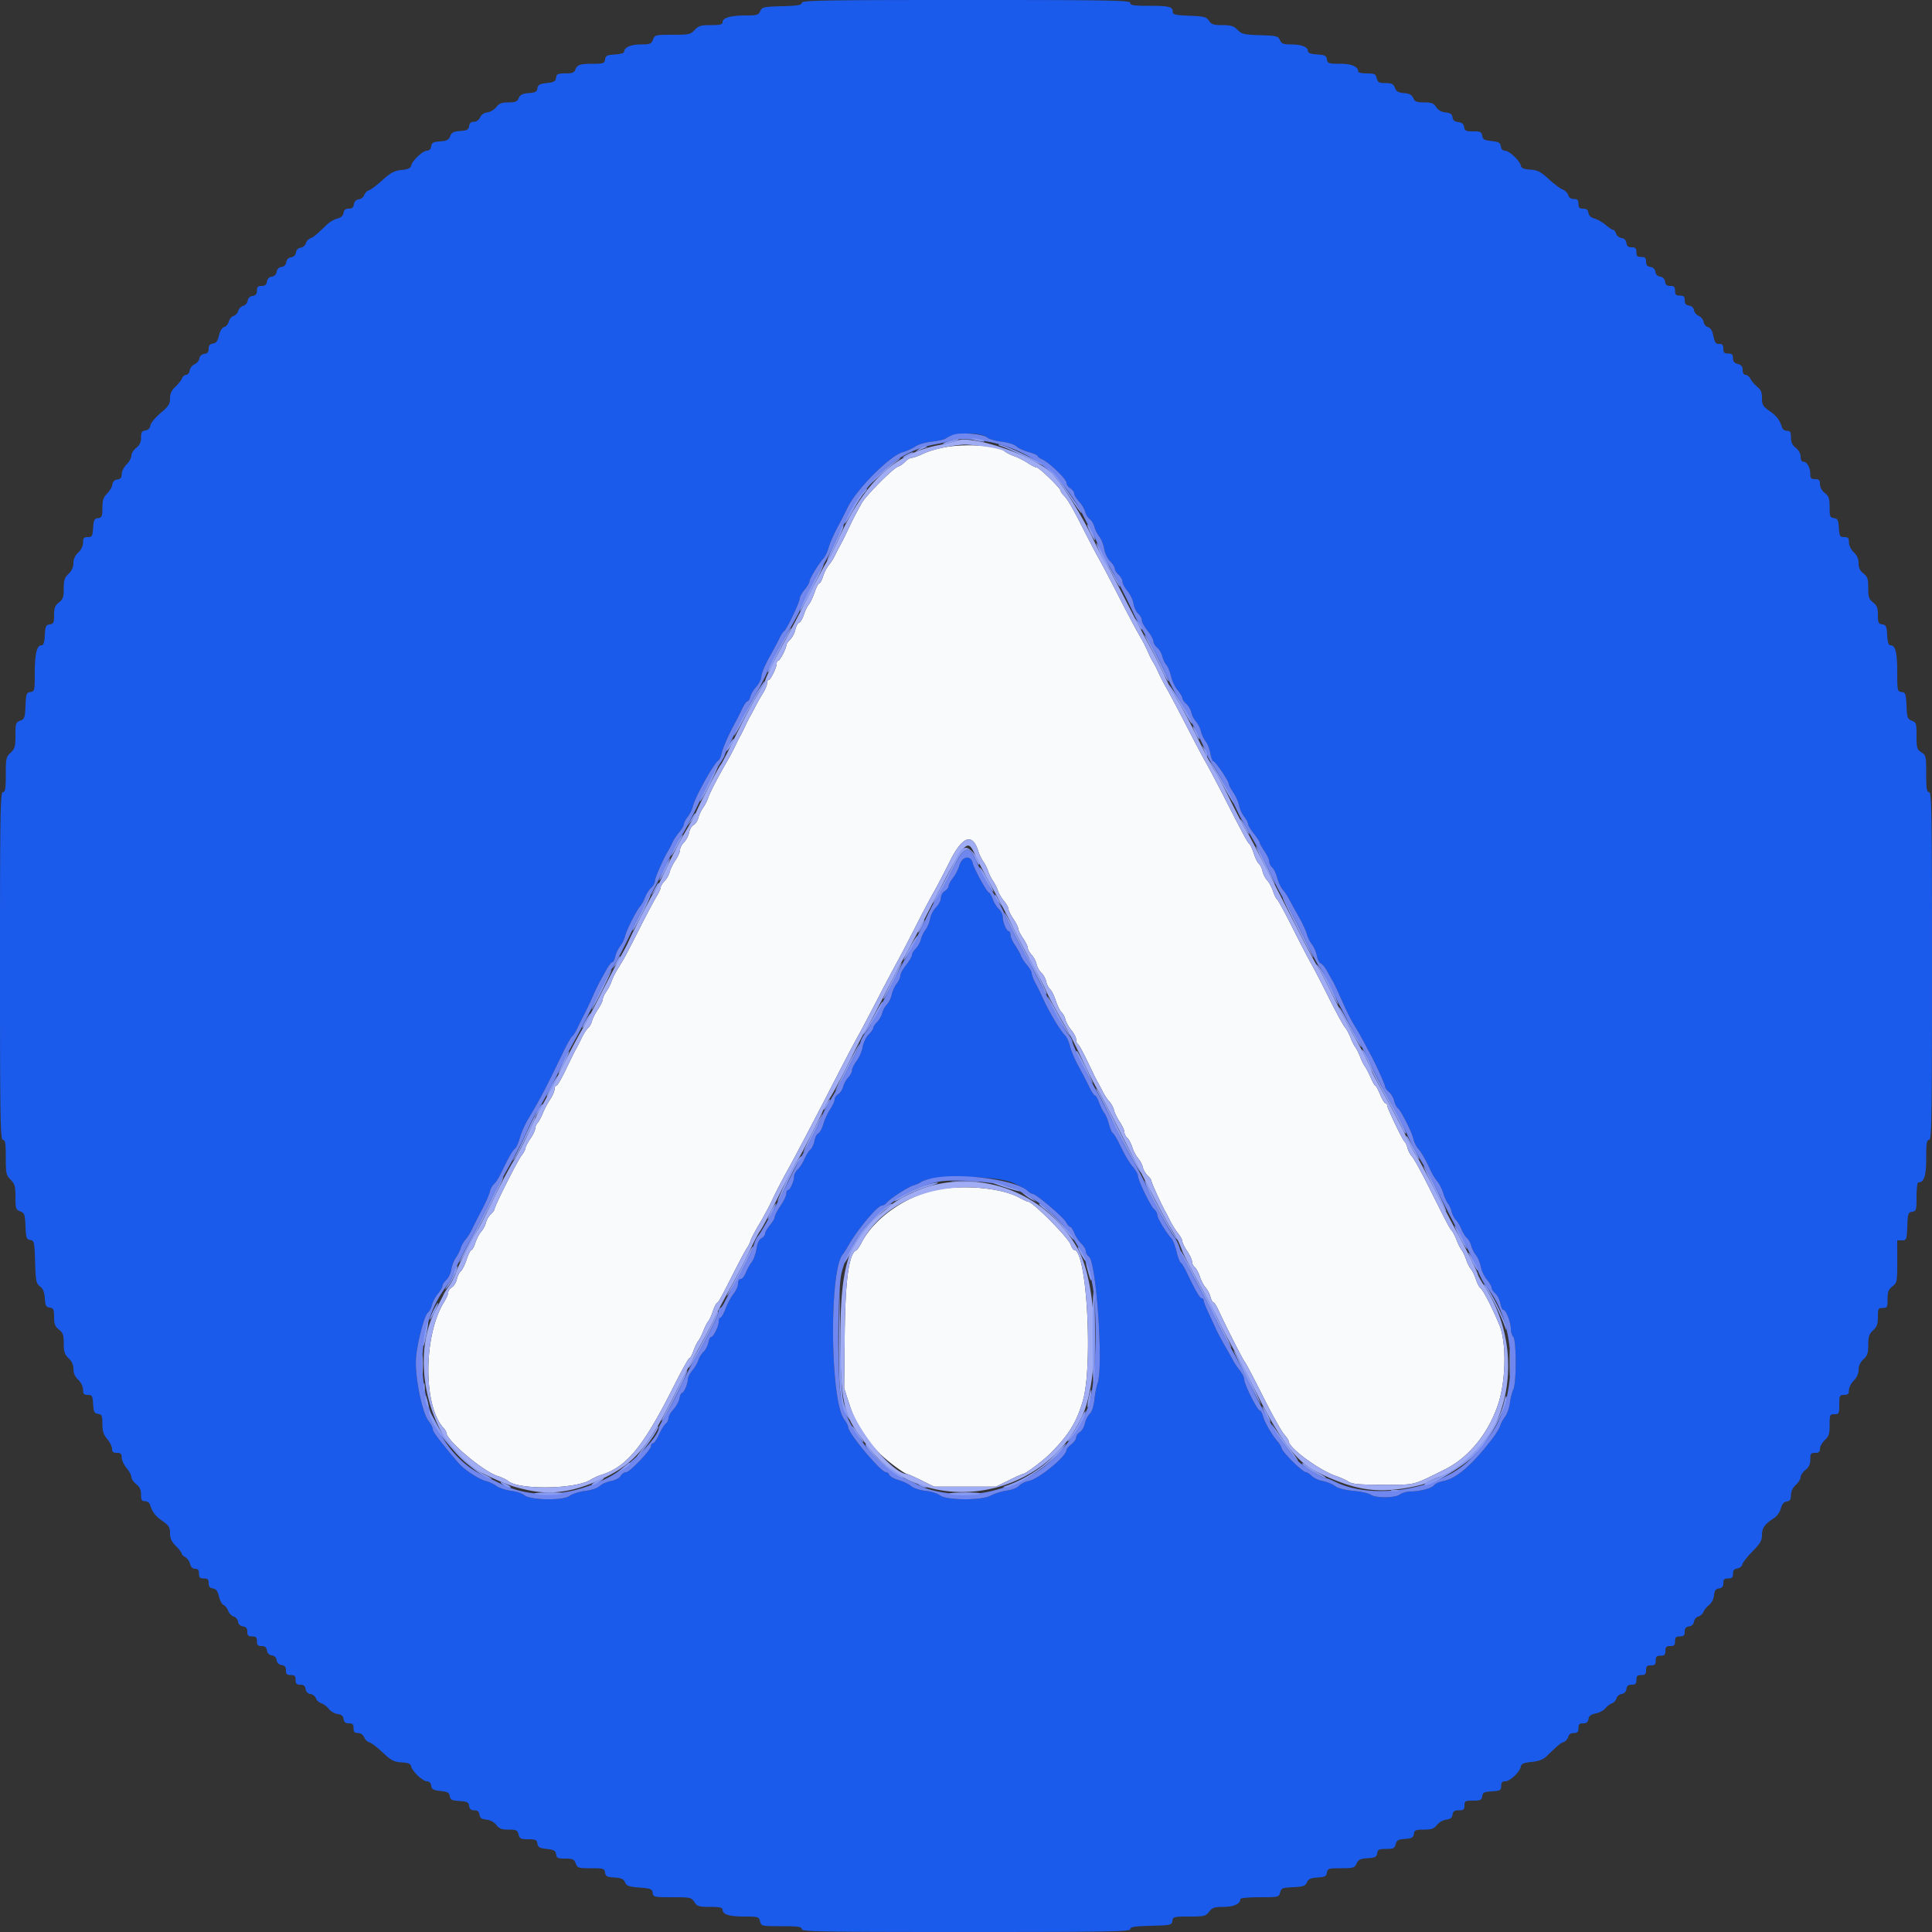 <svg xmlns="http://www.w3.org/2000/svg" width="32" height="32" version="1.1" viewBox="0 0 400 400"><rect x="0" y="0" width="400" height="400" fill="#333333" stroke="none"/><g fill-rule="evenodd" stroke="none"><path d="M195.8 92.57c-1.54.256-3.61.859-4.6 1.339-.99.48-2.087.877-2.438.882-.351.005-.96.364-1.353.799-.393.434-1.075.904-1.516 1.044-1.023.325-6.692 6.048-7.522 7.594-.346.645-.829 1.532-1.074 1.972-.245.44-.727 1.385-1.071 2.1l-1.252 2.6a48.56 48.56 0 0 1-1.073 2.1c-.247.44-.711 1.34-1.032 2-.321.66-.896 1.56-1.277 2-.381.44-.91 1.475-1.174 2.3-.264.825-.629 1.5-.811 1.5-.183 0-.618.84-.968 1.867-.35 1.027-.884 2.152-1.187 2.5-.303.348-.762 1.292-1.021 2.098-.258.805-.705 1.555-.993 1.665-.289.111-.634.751-.769 1.423-.134.672-.61 1.588-1.056 2.035-.447.446-.813.986-.813 1.198 0 .66-1.33 3.214-1.674 3.214-.179 0-.326.264-.326.586 0 .813-1.276 3.414-1.674 3.414-.179 0-.327.315-.327.7-.001.385-.399 1.33-.884 2.1a41.41 41.41 0 0 0-1.59 2.8c-.389.77-.87 1.67-1.068 2-.198.33-.651 1.23-1.006 2s-.805 1.67-1 2c-.195.33-.648 1.23-1.008 2s-1.124 2.21-1.699 3.2c-1.849 3.184-3.645 6.658-3.951 7.642-.164.527-.622 1.419-1.019 1.982-.396.564-.843 1.514-.993 2.111-.15.597-.589 1.255-.974 1.461-.386.207-.809.916-.942 1.577-.132.661-.606 1.568-1.052 2.015-.447.446-.813 1.147-.813 1.556 0 .409-.422 1.367-.938 2.127-.516.76-1.061 1.87-1.21 2.466-.15.596-.628 1.439-1.062 1.873-.435.435-.791 1.015-.791 1.29-.001.275-.393 1.13-.87 1.9s-2.099 3.83-3.603 6.8c-1.505 2.97-2.953 5.76-3.219 6.2l-1.338 2.205c-.47.773-.994 1.853-1.164 2.4-.171.547-.646 1.473-1.057 2.057-.412.584-.748 1.324-.748 1.644 0 .32-.448 1.242-.995 2.049-.547.806-1.105 1.904-1.239 2.439-.135.535-.499 1.184-.81 1.442-.311.259-.919 1.211-1.351 2.117-.432.906-.95 1.917-1.151 2.247-.201.33-1.114 2.175-2.029 4.1-.915 1.925-1.835 3.5-2.044 3.5-.21 0-.381.335-.381.744s-.412 1.354-.915 2.1c-.503.746-1.162 1.986-1.465 2.756-.304.77-.792 1.684-1.086 2.031-.294.348-.534.908-.534 1.245 0 .337-.45 1.275-1 2.086-.55.81-1.004 1.691-1.009 1.956-.005.265-.36.932-.79 1.482-.857 1.097-5.601 10.5-5.601 11.102 0 .206-.344.685-.764 1.065-.42.381-.884 1.174-1.03 1.762-.146.589-.59 1.431-.986 1.871-.397.44-.938 1.475-1.202 2.3-.264.825-.632 1.5-.817 1.5-.185 0-.631.886-.991 1.969-.36 1.083-.902 2.176-1.206 2.428-.304.252-.67.994-.814 1.65-.144.655-.606 1.406-1.026 1.668-.42.263-.765.749-.765 1.081-.001.332-.395 1.234-.874 2.004-4.241 6.806-4.336 21.347-.17 25.951.355.392.645.858.645 1.036 0 1.612 7.571 8.026 10.637 9.012.86.276 1.835.739 2.168 1.028 2.145 1.862 13.775 1.715 16.995-.216.66-.396 1.636-.852 2.168-1.014 5.358-1.628 8.839-5.87 15.181-18.497 1.575-3.135 3.004-5.7 3.177-5.7.172 0 .552-.675.843-1.5.291-.825.748-1.77 1.014-2.1.267-.33.725-1.23 1.017-2 .292-.77.749-1.67 1.015-2 .266-.33.7-1.272.964-2.094.263-.822.648-1.599.853-1.726.389-.24.619-.658 3.887-7.081 1.092-2.146 2.165-4.126 2.384-4.4.22-.275.524-.907.677-1.406.153-.499.957-2.029 1.787-3.4.829-1.371 2.102-3.753 2.827-5.293.726-1.54 2.059-4.124 2.963-5.743 1.706-3.055 5.673-10.619 10.625-20.257 1.583-3.08 3.385-6.5 4.006-7.6.621-1.1 2.429-4.52 4.019-7.6 1.589-3.08 3.394-6.5 4.01-7.6.617-1.1 2.307-4.34 3.757-7.2 1.45-2.86 3.203-6.19 3.896-7.4.692-1.21 2.222-4.135 3.4-6.5 2.623-5.269 4.724-5.941 5.935-1.9.165.55.613 1.45.995 2s.832 1.45 1 2c.168.55.618 1.45 1 2s.833 1.45 1.002 2c.169.55.733 1.509 1.253 2.131.52.622.945 1.379.945 1.682 0 .303.45 1.215 1 2.025.55.811 1 1.711 1 2 0 .29.45 1.19 1 2 .55.811 1 1.726 1 2.035 0 .308.351.937.78 1.398.429.46.889 1.334 1.023 1.942.133.607.582 1.411.997 1.787.415.376.866 1.192 1.003 1.814.137.622.497 1.337.801 1.589.304.252.842 1.331 1.196 2.397.354 1.066.886 2.14 1.183 2.386.296.246.658.922.804 1.504.146.581.703 1.577 1.239 2.214.536.636.974 1.493.974 1.903 0 .41.175.854.389.986.214.132 1.134 1.808 2.044 3.724.911 1.916 1.817 3.753 2.014 4.083.197.33.672 1.224 1.055 1.988.384.763 1.008 1.703 1.388 2.089.379.387.812 1.19.962 1.786.149.596.694 1.706 1.21 2.466.516.76.938 1.695.938 2.078 0 .382.261.911.58 1.176.318.265.79 1.142 1.049 1.949.258.807.794 1.828 1.191 2.268.396.44.84 1.282.986 1.871.146.588.61 1.381 1.03 1.762.42.38.764.87.764 1.088 0 .366 2.056 4.878 2.86 6.279.19.33.655 1.23 1.034 2 .378.77 1.097 1.909 1.597 2.531.5.622.909 1.379.909 1.682 0 .303.45 1.215 1 2.025.55.811 1 1.786 1 2.169 0 .382.261.911.58 1.176.318.265.79 1.142 1.049 1.949.258.807.794 1.828 1.191 2.268.396.44.844 1.295.994 1.9.15.605.413 1.1.584 1.1.171 0 .622.675 1.001 1.5 1.609 3.494 5.054 10.282 5.479 10.794.253.305 1.952 3.524 3.776 7.154 1.823 3.63 3.772 7.143 4.331 7.807.558.663 1.015 1.337 1.015 1.497 0 1.423 6.429 6.14 9.935 7.289.806.264 1.907.768 2.447 1.12.793.516 2.18.639 7.215.639 6.824 0 5.898.23 12.718-3.153 4.994-2.477 9.113-7.541 11.101-13.651 1.576-4.841 1.693-12.632.244-16.196-1.377-3.385-3.408-7.366-3.93-7.703-.258-.167-.686-.977-.951-1.8-.264-.823-.725-1.779-1.025-2.123-.299-.344-.752-1.244-1.006-2s-.676-1.644-.939-1.974c-.262-.33-.717-1.23-1.009-2-.292-.77-.753-1.67-1.024-2-.553-.673-.84-1.22-4.751-9.043-1.526-3.054-3.086-5.886-3.467-6.294-.38-.408-.81-1.217-.956-1.799-.146-.581-.402-1.148-.568-1.26-.408-.275-3.634-6.976-3.634-7.549 0-.25-.162-.455-.36-.455-.199 0-.694-.809-1.1-1.799-.407-.989-.848-1.799-.979-1.8-.132 0-.571-.766-.975-1.701-.405-.935-.943-1.97-1.195-2.3-.253-.33-.699-1.23-.991-2-.292-.77-.742-1.67-1-2-.258-.33-.707-1.23-.999-2-.292-.77-.833-1.76-1.203-2.2-.37-.44-1.883-3.23-3.362-6.2-1.48-2.97-3.113-6.12-3.629-7-.516-.88-2.221-4.159-3.788-7.286-1.567-3.127-3.009-5.784-3.205-5.905-.196-.121-.574-.882-.841-1.692-.268-.81-.812-1.821-1.21-2.249-.398-.427-.834-1.279-.969-1.894s-.474-1.309-.754-1.541c-.279-.232-.755-1.189-1.057-2.127-.302-.938-.695-1.808-.872-1.933-.38-.268-1.224-1.827-5.076-9.373-1.573-3.08-3.377-6.5-4.011-7.6-.633-1.1-2.443-4.52-4.021-7.6-1.578-3.08-3.387-6.5-4.02-7.6-.632-1.1-1.425-2.63-1.762-3.4-.337-.77-.795-1.67-1.018-2-.223-.33-.584-1.005-.804-1.5-.805-1.815-1.279-2.742-2.404-4.7-.632-1.1-2.438-4.52-4.014-7.6-1.575-3.08-3.374-6.5-3.997-7.6-.623-1.1-1.951-3.62-2.952-5.6-2.475-4.898-3.559-6.784-4.357-7.582-.371-.371-.675-.823-.675-1.003 0-.508-4.428-4.815-4.951-4.815-.255 0-1.09-.421-1.856-.935s-2.011-1.146-2.767-1.405c-.756-.258-1.656-.712-2-1.007-1.366-1.172-7.729-1.632-12.226-.883m-1.188 153.642c-6.554 1.061-13.49 5.784-16.23 11.051-.418.805-.908 1.525-1.088 1.6-1.528.638-2.286 6.104-2.404 17.337l-.117 11.2 1.1 3.4c1.354 4.186 3.045 6.906 6.351 10.215 1.53 1.532 5.121 4.185 5.664 4.185.137 0 1.433.585 2.88 1.3l2.632 1.3h12.8l2.632-1.3c1.447-.715 2.743-1.3 2.88-1.3.582 0 4.203-2.717 5.875-4.408 3.729-3.771 5.299-6.327 6.594-10.728 2.164-7.356.819-31.264-1.759-31.264-.189 0-.52-.495-.735-1.1-.532-1.497-7.874-8.9-8.827-8.9-.149 0-.989-.388-1.866-.863-3.479-1.884-10.704-2.645-16.382-1.725" fill="#f9fafb"/><path d="M166 .586c0 .469-.818.609-4.1.7-3.814.106-4.128.177-4.495 1.014-.353.804-.679.9-3.074.9-3.039 0-4.731.497-4.731 1.39 0 .479-.518.61-2.419.61-2.067 0-2.554.146-3.346 1-.859.926-1.196 1-4.591 1-3.54 0-3.677.034-4.044 1-.341.898-.603 1-2.562 1-2.069 0-3.438.64-3.438 1.607 0 .192-.855.404-1.9.471-1.621.104-1.919.254-2.028 1.022-.117.822-.343.901-2.6.906-2.65.007-3.185.199-3.589 1.294-.193.523-.708.7-2.043.7-1.546 0-1.801.12-1.912.9-.106.744-.44.935-1.928 1.1-1.473.164-1.823.359-1.925 1.078-.102.721-.426.9-1.8 1-1.287.094-1.766.33-2.07 1.022-.323.736-.714.9-2.142.9-1.376 0-1.911.208-2.514.974-.422.536-1.258 1.031-1.858 1.1-.671.078-1.243.473-1.486 1.026-.237.54-.746.9-1.272.9-.605 0-.917.279-1.005.9-.107.75-.414.921-1.847 1.024-1.383.1-1.79.31-2.081 1.076-.291.766-.698.976-2.081 1.076-1.433.103-1.74.274-1.847 1.024-.08.564-.405.9-.869.9-.872 0-3.087 2.096-3.277 3.102-.097.508-.64.752-1.996.898-1.519.163-2.246.549-3.936 2.085-1.14 1.037-2.406 1.992-2.813 2.121-.407.129-.848.574-.979.989-.132.415-.636.811-1.121.88-.56.079-.928.453-1.009 1.025-.091.643-.397.9-1.072.9-.665 0-.982.258-1.072.873-.084.576-.527.979-1.299 1.185-.645.171-1.599.723-2.122 1.226-2.323 2.239-2.75 2.591-3.445 2.848-.406.15-.829.621-.941 1.048-.111.426-.589.83-1.062.898-.529.075-.907.458-.984.997a1.13 1.13 0 0 1-1 1 1.133 1.133 0 0 0-1 1 1.13 1.13 0 0 1-1 1 1.133 1.133 0 0 0-1 1 1.13 1.13 0 0 1-1 1c-.554.079-.922.455-1.003 1.025-.092.651-.396.9-1.1.9-.763 0-.972.209-.972.972 0 .704-.249 1.008-.9 1.1-.563.08-.946.449-1.022.987-.068.473-.486.954-.93 1.071-.444.116-.903.578-1.021 1.027-.117.449-.554.924-.969 1.056-.416.132-.862.661-.991 1.176-.129.514-.556 1.019-.949 1.122-.436.114-.857.791-1.08 1.738-.272 1.156-.591 1.584-1.251 1.679-.629.091-.887.402-.887 1.072 0 .675-.257.981-.9 1.072-.544.077-.946.449-1.016.94-.064.447-.514.987-1 1.2-.486.213-.942.793-1.012 1.288-.07.495-.391.9-.712.9-.322 0-.703.315-.848.7-.145.385-.769 1.177-1.387 1.76-.81.764-1.125 1.447-1.125 2.438 0 1.158-.313 1.641-1.972 3.04-1.085.914-2.03 2.068-2.1 2.562-.082.578-.45.946-1.028 1.028-.729.103-.9.382-.9 1.471 0 .956-.288 1.57-1 2.13-.55.432-1 1.157-1 1.61 0 .454-.45 1.275-1 1.825s-1 1.445-1 1.99c0 .722-.243 1.025-.9 1.118-.582.083-.946.45-1.029 1.039-.071.501-.566 1.348-1.1 1.882-.768.767-.971 1.387-.971 2.961 0 1.76-.104 2.005-.9 2.118-.768.109-.918.407-1.022 2.028-.11 1.715-.217 1.9-1.1 1.9-.807 0-.978.198-.978 1.13 0 .689-.391 1.498-1 2.07-.656.617-1 1.373-1 2.2 0 .827-.344 1.583-1 2.2-.821.771-1 1.317-1 3.041 0 1.765-.16 2.227-1 2.888-.804.632-1 1.142-1 2.601 0 1.577-.118 1.831-.9 1.942-.784.112-.916.399-1.021 2.228-.088 1.528-.281 2.1-.71 2.1-.946 0-1.369 1.789-1.369 5.798 0 3.581-.04 3.752-.9 3.874-.818.116-.911.374-1.019 2.845-.107 2.465-.209 2.752-1.1 3.09-.906.345-.981.577-.981 3.037 0 2.328-.126 2.781-1 3.591-.925.857-1 1.199-1 4.546 0 2.95-.111 3.619-.6 3.619-.529 0-.6 4.267-.6 36s.071 36 .6 36c.489 0 .6.669.6 3.618 0 3.326.081 3.699 1 4.618.861.861 1 1.361 1 3.592 0 2.383.079 2.622.981 2.965.891.338.993.625 1.1 3.09.107 2.437.208 2.73.984 2.84.818.117.873.367 1 4.524.122 3.975.22 4.466 1.014 5.077.629.483.913 1.188 1 2.476.102 1.518.262 1.82 1.021 1.928.782.111.9.365.9 1.942 0 1.459.196 1.969 1 2.601.84.661 1 1.123 1 2.888 0 1.724.179 2.27 1 3.041.665.625 1 1.371 1 2.228 0 .852.336 1.607.993 2.23.582.552.996 1.397 1 2.042.006.898.186 1.1.985 1.1.883 0 .99.185 1.1 1.9.104 1.621.254 1.919 1.022 2.028.792.112.9.36.9 2.069 0 1.487.234 2.22 1 3.13.55.654 1 1.568 1 2.031 0 .631.25.842 1 .842.792 0 1 .202 1 .969 0 .533.45 1.504 1 2.158.55.654 1 1.497 1 1.873 0 .377.45 1.039 1 1.471.719.566 1 1.172 1 2.158 0 1.111.154 1.371.813 1.371.446 0 .913.315 1.036.7.509 1.595 1.088 2.356 2.579 3.396 1.333.93 1.572 1.314 1.572 2.531 0 1.061.313 1.747 1.2 2.635.66.66 1.2 1.359 1.2 1.555 0 .195.339.536.754.758.415.222.868.859 1.008 1.414.164.656.532 1.011 1.046 1.011.578 0 .792.27.792 1 0 .8.2 1 1 1 .792 0 1 .202 1 .972 0 .699.249 1.008.887 1.1.658.095.979.522 1.247 1.659.198.841.623 1.631.944 1.754.321.123.752.667.957 1.208.206.542.722 1.075 1.147 1.186.425.112.828.589.896 1.062.076.538.459.907 1.022.987.651.092.9.396.9 1.1 0 .77.208.972 1 .972.8 0 1 .2 1 1 0 .792.202 1 .972 1 .704 0 1.008.249 1.1.9.081.57.449.946 1.003 1.025a1.13 1.13 0 0 1 1 1c.079.554.455.922 1.025 1.003.651.092.9.396.9 1.1 0 .77.208.972 1 .972.8 0 1 .2 1 1 0 .792.202 1 .972 1 .704 0 1.008.249 1.1.9.081.572.449.946 1.009 1.025.485.069.989.465 1.121.88.131.415.628.878 1.103 1.028.476.151 1.19.689 1.589 1.195.398.506 1.215.977 1.815 1.046.779.09 1.128.384 1.219 1.026.092.651.396.9 1.1.9.77 0 .972.208.972 1 0 .772.206 1 .905 1 .554 0 1.058.348 1.3.898.217.493.694.953 1.059 1.022.366.069 1.598 1.006 2.738 2.082 1.784 1.684 2.334 1.974 3.932 2.078 1.392.09 1.892.295 1.991.818.191 1.006 2.406 3.102 3.278 3.102.464 0 .789.336.869.9.106.744.44.935 1.928 1.1 1.474.164 1.823.359 1.925 1.079.106.742.419.898 2 1 1.596.103 1.894.255 2.003 1.021.091.643.397.9 1.072.9s.981.257 1.072.9c.098.688.432.929 1.418 1.025.787.076 1.59.505 2.058 1.1.61.775 1.136.975 2.566.975 1.586 0 1.829.119 2.05 1 .221.878.467 1 2.016 1 1.525 0 1.782.122 1.892.9.106.744.44.935 1.928 1.1 1.488.165 1.822.356 1.928 1.1.111.78.366.9 1.91.9 1.533 0 1.835.14 2.162 1 .355.934.563 1 3.162 1 2.581 0 2.792.065 2.91.9.108.761.409.918 1.941 1.018 1.421.093 1.897.309 2.2 1 .326.744.794.913 2.987 1.082 2.32.178 2.614.297 2.728 1.1.122.864.287.9 4.054.9 3.746 0 3.956.046 4.581 1 .587.896.924 1 3.246 1 2.009 0 2.591.132 2.591.586 0 .978 1.397 1.414 4.53 1.414 2.849 0 2.995.045 3.234 1 .248.987.305 1 4.444 1 3.46 0 4.192.105 4.192.6 0 .529 4.044.6 34 .6 29.607 0 34-.076 34-.586 0-.472.84-.609 4.3-.7 4.115-.109 4.305-.153 4.428-1.014.121-.851.308-.9 3.471-.9 3.089 0 3.403-.076 4.13-1 .669-.851 1.115-1 3-1 2.119 0 3.471-.634 3.471-1.629 0-.204 1.797-.371 3.992-.371 3.906 0 3.998-.021 4.239-.982.224-.892.473-.993 2.708-1.1 2.093-.1 2.519-.25 2.848-1 .303-.691.779-.907 2.2-1 1.532-.1 1.833-.257 1.941-1.018.118-.835.329-.9 2.908-.9 2.563 0 2.816-.077 3.228-.98.365-.802.782-1.002 2.291-1.1 1.565-.102 1.864-.257 1.973-1.02.11-.775.368-.9 1.856-.9 1.5 0 1.762-.13 1.975-.977.204-.816.525-.997 1.943-1.1 1.411-.102 1.72-.275 1.826-1.023.112-.792.36-.9 2.071-.9 1.578 0 2.086-.181 2.703-.967.419-.532 1.287-1.027 1.929-1.1.857-.097 1.203-.373 1.297-1.033.099-.7.389-.9 1.3-.9.983 0 1.172-.161 1.172-1 0-.916.149-1 1.772-1 1.533 0 1.79-.121 1.9-.9.109-.768.407-.918 2.028-1.022 1.715-.11 1.9-.217 1.9-1.1 0-.723.216-.978.831-.978.976 0 3.017-1.912 3.23-3.026.117-.613.583-.818 2.246-.985 1.499-.151 2.39-.494 3.117-1.2 2.335-2.266 2.811-2.662 3.514-2.921.406-.15.832-.631.947-1.07.134-.516.546-.798 1.162-.798.75 0 .953-.213.953-1 0-.792.202-1 .972-1 .698 0 1.008-.249 1.1-.885.094-.647.497-.961 1.499-1.164.754-.154 1.654-.629 2-1.057.346-.428.961-.895 1.367-1.038.406-.143.829-.609.941-1.036.111-.426.589-.83 1.062-.898.538-.076.907-.459.987-1.022.092-.651.396-.9 1.1-.9.77 0 .972-.208.972-1 0-.8.2-1 1-1s1-.2 1-1 .2-1 1-1 1-.2 1-1 .2-1 1-1 1-.2 1-1 .2-1 1-1 1-.2 1-1 .2-1 1-1c.792 0 1-.202 1-.972 0-.704.249-1.008.9-1.1.563-.08.946-.449 1.022-.987.068-.473.472-.951.898-1.062.427-.112.902-.535 1.057-.941.154-.406.684-1.057 1.177-1.448.52-.411.949-1.252 1.021-2 .096-.986.337-1.32 1.025-1.418.651-.092.9-.396.9-1.1 0-.77.208-.972 1-.972s1-.202 1-.972c0-.702.249-1.008.896-1.1.493-.07.955-.437 1.027-.815.072-.378 1.019-1.594 2.104-2.702 1.603-1.637 1.973-2.277 1.973-3.413 0-1.445.579-2.257 2.496-3.5.6-.389 1.231-1.28 1.417-2 .231-.897.605-1.337 1.211-1.426.677-.099.876-.399.876-1.319 0-.757.365-1.529 1-2.118.55-.51 1-1.24 1-1.623s.45-1.051 1-1.483c.719-.566 1-1.172 1-2.158 0-1.196.128-1.371 1-1.371.754 0 1-.21 1-.854 0-.47.45-1.271 1-1.781.835-.774 1-1.293 1-3.146 0-2.1.054-2.219 1-2.219.933 0 1-.133 1-2s.067-2 1-2c.795 0 1-.201 1-.982 0-.54.45-1.432 1-1.982.636-.635 1-1.45 1-2.237 0-.806.349-1.56 1-2.164.819-.759 1-1.302 1-3s.181-2.241 1-3c.79-.732 1-1.317 1-2.781 0-1.711.077-1.854 1-1.854.922 0 1-.144 1-1.842 0-1.489.192-1.994 1-2.629.958-.754 1-.972 1-5.158V256.8h.982c.943 0 .988-.119 1.1-2.9.108-2.661.192-2.911 1.018-3.028.841-.119.9-.322.9-3.1 0-1.635.167-2.972.371-2.972 1.199 0 1.629-1.327 1.629-5.029 0-3.085.109-3.771.6-3.771.529 0 .6-4.267.6-36s-.071-36-.6-36c-.491 0-.6-.688-.6-3.791 0-3.602-.05-3.823-1-4.446-.907-.594-1-.912-1-3.419 0-2.566-.07-2.791-.981-3.137-.891-.338-.993-.625-1.1-3.09-.108-2.471-.201-2.729-1.019-2.845-.865-.123-.9-.284-.9-4.126 0-4.058-.374-5.546-1.393-5.546-.4 0-.601-.615-.686-2.1-.105-1.829-.237-2.116-1.021-2.228-.782-.111-.9-.365-.9-1.942 0-1.459-.196-1.969-1-2.601-.851-.67-1-1.116-1-3 0-1.885-.149-2.331-1-3-.708-.558-1-1.175-1-2.116 0-.896-.324-1.636-.993-2.271-.582-.552-.996-1.397-1-2.042-.006-.898-.186-1.1-.985-1.1-.883 0-.99-.185-1.1-1.9-.104-1.621-.254-1.919-1.022-2.028-.805-.114-.9-.353-.9-2.271 0-1.809-.156-2.265-1-2.93-.61-.479-1-1.193-1-1.829 0-.845-.189-1.042-1-1.042-.807 0-1-.198-1-1.026 0-1.342-.677-2.574-1.414-2.574-.365 0-.586-.394-.586-1.042 0-.636-.39-1.35-1-1.829-.719-.566-1-1.172-1-2.158 0-1.111-.154-1.371-.813-1.371-.446 0-.913-.315-1.036-.7-.509-1.595-1.088-2.356-2.579-3.396-1.378-.961-1.572-1.291-1.572-2.671 0-1.175-.238-1.762-.936-2.312-.516-.405-1.152-1.138-1.415-1.629-.262-.49-.741-.892-1.063-.892-.357 0-.586-.388-.586-.992 0-.725-.269-1.06-1-1.244-.718-.18-1-.521-1-1.207 0-.754-.212-.957-1-.957-.8 0-1-.2-1-1 0-.738-.212-1-.813-1-.831 0-.936-.163-1.372-2.142-.142-.647-.581-1.229-1.011-1.341-.417-.109-.814-.585-.882-1.058-.067-.472-.52-1.034-1.006-1.247-.486-.213-.936-.753-1-1.2-.07-.491-.472-.863-1.016-.94-.651-.092-.9-.396-.9-1.1 0-.77-.208-.972-1-.972-.8 0-1-.2-1-1 0-.792-.202-1-.972-1-.704 0-1.008-.249-1.1-.9-.081-.57-.449-.946-1.003-1.025a1.13 1.13 0 0 1-1-1c-.079-.554-.455-.922-1.025-1.003-.651-.092-.9-.396-.9-1.1 0-.77-.208-.972-1-.972-.8 0-1-.2-1-1 0-.792-.202-1-.972-1-.704 0-1.008-.249-1.1-.9-.081-.572-.449-.946-1.009-1.025-.485-.069-.992-.474-1.127-.9-.135-.426-.4-.775-.588-.775-.189 0-.896-.465-1.572-1.034s-1.724-1.166-2.33-1.327c-.708-.188-1.148-.605-1.23-1.166-.091-.623-.406-.873-1.1-.873-.77 0-.972-.208-.972-1 0-.787-.203-1-.953-1-.615 0-1.027-.282-1.162-.795-.114-.438-.63-.962-1.146-1.165-.517-.203-1.832-1.187-2.924-2.186-1.654-1.514-2.287-1.837-3.796-1.936-1.348-.088-1.846-.297-1.944-.816-.191-1.006-2.406-3.102-3.278-3.102-.464 0-.789-.336-.869-.9-.106-.744-.44-.935-1.928-1.1-1.488-.165-1.822-.356-1.928-1.1-.11-.776-.368-.9-1.872-.9s-1.762-.124-1.872-.9c-.091-.638-.441-.936-1.203-1.024-.753-.087-1.113-.387-1.2-1-.095-.665-.441-.906-1.433-1.002-.853-.082-1.529-.464-1.946-1.1-.524-.801-.969-.974-2.497-.974-1.544 0-1.926-.152-2.254-.9-.292-.665-.792-.933-1.915-1.025-1.181-.098-1.601-.342-1.89-1.1-.305-.804-.645-.975-1.937-.975-1.337 0-1.603-.146-1.817-1-.221-.881-.465-1-2.044-1-.985 0-1.792-.167-1.792-.371 0-1.05-1.35-1.629-3.801-1.629-2.333 0-2.554-.074-2.671-.9-.109-.768-.407-.918-2.028-1.022-1.311-.084-1.9-.297-1.9-.686 0-.858-1.335-1.392-3.479-1.392-1.619 0-1.995-.145-2.326-.9-.363-.827-.697-.909-4.092-1.015-3.313-.103-3.799-.217-4.682-1.1-.804-.805-1.382-.985-3.154-.985-1.806 0-2.27-.151-2.767-.899-.527-.795-.998-.916-4.048-1.041-2.998-.123-3.452-.236-3.452-.858 0-1.018-.771-1.202-5.033-1.202-3.082 0-3.767-.109-3.767-.6 0-.529-4.044-.6-34-.6-29.595 0-34 .076-34 .586m38.375 89.991c.362.328 1.714.721 3.004.872 1.333.157 2.633.563 3.011.941.366.366 1.508.901 2.538 1.19 1.03.288 1.872.652 1.872.808 0 .156.457.492 1.016.746 1.479.675 4.984 4.066 4.984 4.825 0 .356.36.873.8 1.148.44.275.8.759.8 1.076 0 .317.454 1.066 1.01 1.665.555.599 1.124 1.554 1.264 2.121.141.567.566 1.252.945 1.522s.811.975.96 1.568c.149.593.605 1.502 1.013 2.021.408.519.864 1.667 1.013 2.552.15.885.705 2.041 1.234 2.57.528.529.961 1.212.961 1.518 0 .306.36.882.8 1.28.44.398.8 1.042.8 1.431s.46 1.255 1.023 1.923c.562.668 1.124 1.845 1.249 2.614.125.769.565 1.703.978 2.077.412.373.75.986.75 1.362 0 .376.54 1.362 1.2 2.193.66.831 1.2 1.805 1.2 2.166s.355.96.789 1.332c.434.371.908 1.176 1.054 1.789.145.612.527 1.415.847 1.784.32.37.753 1.432.962 2.361.209.93.822 2.216 1.364 2.86.541.643.984 1.386.984 1.65s.355.784.789 1.156c.434.371.908 1.176 1.053 1.789.144.612.586 1.473.981 1.913.395.44.848 1.34 1.008 2 .16.66.609 1.61.997 2.112.388.501.826 1.626.974 2.5.148.873.423 1.588.612 1.588.402 0 3.186 4.094 3.186 4.686 0 .221.42 1.022.934 1.779.514.757 1.052 1.967 1.197 2.688.144.722.624 1.772 1.065 2.333.442.562.804 1.243.804 1.513 0 .27.54 1.17 1.2 2.001.66.831 1.2 1.657 1.2 1.837 0 .18.45.991 1 1.801.55.811 1 1.786 1 2.169 0 .382.269.918.597 1.191.329.272.795 1.239 1.036 2.149.241.909.759 2.013 1.151 2.453.392.44.961 1.284 1.264 1.876.304.591 1.197 2.211 1.986 3.6.789 1.388 1.565 3.05 1.725 3.692.16.643.635 1.606 1.055 2.141.421.535.882 1.598 1.026 2.364.144.765.516 1.489.828 1.608.311.12.92.87 1.353 1.668.433.798.95 1.721 1.148 2.051.198.33.802 1.59 1.341 2.8 1.638 3.673 2.264 4.93 3.286 6.6.538.88 1.357 2.32 1.818 3.2.462.88 1.089 2.05 1.393 2.6.961 1.738 2.993 6.247 2.993 6.643 0 .208.355.683.789 1.055.434.371.906 1.176 1.048 1.789.142.612.48 1.293.75 1.513.685.557 2.909 4.948 3.242 6.4.152.66.589 1.56.972 2 .722.831 1.508 2.208 2.623 4.6.359.77.973 1.76 1.365 2.2.392.44.937 1.52 1.212 2.4.275.88.723 1.87.996 2.2.272.33.61 1.082.75 1.672.14.59.53 1.348.868 1.686.338.338.867 1.22 1.176 1.96.31.74.826 1.564 1.147 1.83.321.267.702.958.848 1.537.145.578.592 1.47.994 1.98.401.51.855 1.597 1.008 2.414.154.817.714 2.002 1.246 2.634.531.632.966 1.377.966 1.656 0 .279.356.83.792 1.224.436.394.906 1.322 1.045 2.062.138.74.421 1.345.628 1.345.531 0 1.535 2.556 1.535 3.907 0 .623.225 1.358.5 1.633.665.665.687 9.555.027 10.898-.259.529-.584 1.804-.72 2.834-.136 1.029-.574 2.289-.972 2.8-.399.51-.86 1.358-1.024 1.883-.165.525-.884 1.719-1.598 2.655-4.169 5.461-7.482 8.324-10.223 8.831-.764.142-1.601.522-1.86.844-.533.665-2.853 1.285-4.93 1.318-.77.012-1.749.287-2.176.61-.988.747-4.969.777-6.035.046-.434-.297-2.046-.654-3.582-.793-1.764-.16-3.164-.527-3.8-.997-.554-.409-1.692-.872-2.529-1.029-.838-.156-1.873-.635-2.3-1.062-.428-.428-.969-.778-1.202-.778-.641 0-4.716-3.979-5.003-4.886-.139-.436-.515-1.09-.837-1.453-1.148-1.296-2.658-3.882-3.013-5.161-.198-.715-.525-1.3-.726-1.3-.48 0-3.197-5.43-3.197-6.391 0-.411-.412-1.256-.916-1.878-.503-.622-1.145-1.581-1.426-2.131-.282-.55-1.038-1.9-1.682-3-.643-1.1-1.456-2.63-1.806-3.4-.35-.77-1.071-2.334-1.603-3.475-.532-1.142-.967-2.267-.967-2.5a.416.416 0 0 0-.404-.425c-.383 0-1.388-1.744-3.146-5.456-.431-.911-.961-1.765-1.177-1.899-.216-.133-.615-1.188-.887-2.344-.272-1.155-.745-2.371-1.052-2.701-1.085-1.168-2.92-4.209-2.927-4.851-.004-.358-.297-.892-.651-1.186-.73-.605-3.356-6.016-3.356-6.914 0-.323-.423-1.096-.939-1.718-.967-1.164-1.63-2.295-3.06-5.214-.453-.926-.994-1.789-1.202-1.917-.207-.129-.579-.991-.825-1.917-.247-.926-.68-1.953-.962-2.283-.282-.33-.752-1.275-1.043-2.1-.291-.825-.684-1.5-.872-1.5-.188 0-.705-.765-1.149-1.7-.444-.935-1.447-2.87-2.228-4.3-.782-1.43-1.588-3.314-1.792-4.187-.204-.873-.644-1.863-.978-2.2-1.105-1.116-3.432-5.033-4.76-8.013a51.054 51.054 0 0 0-1.407-2.854c-.431-.8-.783-1.717-.783-2.038 0-.321-.451-1.107-1.002-1.746-.552-.639-1.11-1.496-1.24-1.903-.131-.408-.67-1.378-1.198-2.156-.528-.778-.96-1.75-.96-2.159 0-.409-.151-.744-.336-.744-.471 0-1.264-1.856-1.264-2.957 0-.505-.358-1.243-.795-1.638-.437-.396-1.013-1.324-1.28-2.062-.267-.739-.614-1.343-.771-1.343-.401 0-3.037-4.793-3.373-6.134-.431-1.717-2.217-1.361-2.77.554-.226.78-.816 1.93-1.311 2.554-.495.623-.9 1.378-.9 1.677 0 .298-.36.767-.8 1.042-.44.275-.8.914-.8 1.421s-.442 1.364-.982 1.904c-.54.54-1.1 1.614-1.245 2.386-.145.771-.576 1.806-.957 2.299-.382.494-.816 1.397-.965 2.007-.149.611-.627 1.466-1.061 1.9-.435.435-.79 1.035-.79 1.335 0 .3-.54 1.224-1.2 2.055-.66.831-1.2 1.821-1.2 2.201 0 .38-.337 1.12-.748 1.645-.411.525-.88 1.557-1.041 2.295-.161.737-.608 1.656-.994 2.042-.386.386-.822 1.182-.969 1.769-.148.588-.624 1.424-1.058 1.858-.435.435-.79.978-.79 1.208 0 .23-.433.851-.961 1.38-.529.529-1.082 1.673-1.229 2.543-.147.869-.704 2.174-1.239 2.898-.534.724-.971 1.608-.971 1.963 0 .356-.353 1.026-.784 1.488-.431.463-.904 1.32-1.05 1.904-.147.584-.604 1.273-1.016 1.53-.413.258-.75.76-.75 1.116 0 .357-.411 1.258-.912 2.004-.502.746-1.142 2.131-1.423 3.077-.28.947-.752 1.814-1.048 1.928-.296.113-.651.806-.788 1.539-.138.732-.526 1.56-.863 1.84-.337.28-.878 1.145-1.204 1.924-.325.779-.945 1.745-1.377 2.148-.432.402-.785 1.076-.785 1.497 0 .976-.824 2.803-1.264 2.803-.185 0-.336.333-.336.74s-.537 1.532-1.193 2.5-1.196 2.004-1.2 2.302c-.004.298-.457 1.077-1.007 1.731-.55.654-1 1.438-1 1.744 0 .305-.339.736-.753.958-.482.258-.849 1.043-1.02 2.186-.147.98-.586 2.2-.974 2.711-.389.51-.942 1.513-1.229 2.228-.286.715-.769 1.3-1.073 1.3-.316 0-.551.412-.551.969 0 .533-.416 1.478-.925 2.1-.509.622-1.244 1.986-1.633 3.031-.39 1.045-.873 1.9-1.075 1.9-.202 0-.367.369-.367.82 0 .979-1.08 3.18-1.56 3.18-.187 0-.445.526-.574 1.169-.129.644-.579 1.499-1 1.9-.422.402-.904 1.181-1.071 1.731-.168.55-.73 1.509-1.25 2.131-.52.622-.945 1.468-.945 1.881 0 .91-.818 2.788-1.214 2.788-.157 0-.39.522-.518 1.16-.128.638-.69 1.654-1.25 2.258-.56.605-1.018 1.41-1.018 1.791s-.272.919-.605 1.195c-.332.276-.952 1.288-1.377 2.249-.425.961-.963 1.747-1.196 1.747-.232 0-.422.251-.422.558 0 .807-4.395 5.442-5.161 5.442-.356 0-.866.351-1.134.78-.271.435-1.156.9-1.996 1.05-.83.148-1.886.612-2.347 1.031-.492.447-1.731.867-3 1.016-1.189.139-2.636.602-3.215 1.029-1.379 1.015-8.193.905-9.406-.152-.407-.356-1.641-.762-2.741-.903-1.1-.142-2.45-.586-3-.988-.55-.402-1.536-.865-2.191-1.028-1.497-.372-4.523-2.367-5.717-3.769-3.684-4.326-5.292-6.44-5.292-6.957 0-.331-.386-1.091-.857-1.691-1.396-1.774-2.93-9.582-2.597-13.218.299-3.259 1.734-8.703 2.432-9.225.313-.233.698-.953.856-1.6.158-.646.71-1.684 1.227-2.306.516-.622.939-1.359.939-1.638 0-.279.356-.83.792-1.224.436-.394.903-1.367 1.038-2.162.134-.795.563-1.898.951-2.453.389-.554.843-1.454 1.009-2 .166-.545.624-1.352 1.018-1.792.393-.44 1.009-1.43 1.369-2.2.359-.77 1.271-2.565 2.026-3.99.755-1.424 1.48-3.077 1.611-3.672.13-.596.52-1.318.866-1.605.346-.287.973-1.244 1.393-2.127 1.512-3.177 2.426-4.791 2.943-5.195.29-.226.734-1.205.988-2.175.254-.97 1.032-2.731 1.729-3.912 2.878-4.881 3.476-6.024 7.335-14.021.769-1.593 1.578-3.008 1.798-3.144.22-.136.75-.992 1.177-1.903a64.215 64.215 0 0 1 1.321-2.656c.299-.55 1.023-2.08 1.609-3.4.586-1.32 1.318-2.85 1.626-3.4.309-.55.934-1.675 1.39-2.5.455-.825.989-1.5 1.187-1.5.198 0 .477-.532.62-1.181.143-.65.596-1.609 1.007-2.132.411-.522.875-1.476 1.032-2.119.31-1.27 2.282-5.167 3.115-6.154.285-.338.744-1.186 1.021-1.885.276-.699.846-1.582 1.266-1.962.419-.38.763-1.018.763-1.417 0-.647 1.84-4.784 2.825-6.35.207-.33.562-1.03.787-1.556.226-.525.855-1.484 1.399-2.13.544-.647.989-1.407.989-1.691 0-.283.349-.959.775-1.501.427-.542.906-1.511 1.066-2.154.513-2.058 4.346-8.942 5.312-9.539.212-.131.508-.795.657-1.476.255-1.161 1.552-4.091 2.813-6.353.306-.55.915-1.765 1.353-2.7.437-.935.962-1.7 1.166-1.7.204 0 .482-.442.618-.983.136-.541.695-1.467 1.243-2.058.549-.592 1.008-1.545 1.022-2.117.014-.573.73-2.302 1.592-3.842.861-1.54 1.837-3.373 2.169-4.073.331-.7.78-1.382.998-1.517.512-.317 3.216-6.007 3.216-6.768 0-.319.45-1.115 1-1.769.55-.654 1.003-1.433 1.007-1.731.008-.561 1.881-3.628 2.945-4.821.333-.373.794-1.363 1.024-2.2.23-.837 1.043-2.691 1.806-4.121.764-1.43 1.684-3.23 2.046-4 1.767-3.762 8.663-10.741 11.433-11.571.917-.275 2.133-.826 2.703-1.224.57-.399 2.104-.839 3.41-.977 1.305-.139 2.599-.439 2.874-.668 1.506-1.249 7.213-1.372 8.527-.183m5.327 154.306c1.265.548 2.63 1.293 3.031 1.656.402.364.901.661 1.11.661.657 0 6.333 4.818 6.87 5.832.282.532.665.968.851.968.187 0 .575.585.863 1.3.289.715.94 1.696 1.449 2.181.508.484.924 1.185.924 1.556s.298.892.661 1.158c1.533 1.121 3.017 22.934 1.782 26.187-.213.56-.503 2.059-.645 3.331-.161 1.44-.531 2.572-.982 3-.397.378-.85 1.281-1.005 2.006-.156.726-.627 1.534-1.047 1.796-.42.263-.764.769-.764 1.125s-.45.986-1 1.399c-.55.413-1 .941-1 1.173 0 1.322-5.77 6.034-7.873 6.428-.701.132-1.577.573-1.947.982-.377.417-1.486.85-2.526.987-1.02.134-2.537.608-3.372 1.053-1.964 1.047-9.303.971-10.541-.108-.408-.356-1.714-.756-2.903-.889-1.247-.14-2.517-.557-3-.986-.461-.408-1.613-.964-2.559-1.233-.947-.27-1.821-.751-1.943-1.068-.122-.318-.446-.578-.719-.578-1.047 0-7.817-8.094-7.817-9.344 0-.302-.359-1.005-.798-1.562-2.921-3.715-3.179-30.748-.326-34.186.237-.285.721-1.037 1.077-1.672 1.894-3.38 6.11-8.436 7.035-8.436.283 0 .747-.281 1.033-.625.734-.884 4.388-3.228 5.579-3.579.55-.162 1.194-.448 1.431-.637 1.925-1.531 15.45-1.443 19.071.124" fill="#1b5bec"/><path d="M197.474 89.982c-.619.199-1.35.55-1.626.778-.275.229-1.569.529-2.874.668-1.306.138-2.84.578-3.41.977-.57.398-1.786.949-2.703 1.224-2.77.83-9.666 7.809-11.433 11.571-.362.77-1.282 2.57-2.046 4-.763 1.43-1.576 3.284-1.806 4.121-.23.837-.691 1.827-1.024 2.2-1.064 1.193-2.937 4.26-2.945 4.821-.004.298-.457 1.077-1.007 1.731-.55.654-1 1.45-1 1.769 0 .761-2.704 6.451-3.216 6.768-.218.135-.667.817-.998 1.517-.332.7-1.308 2.533-2.169 4.073-.862 1.54-1.578 3.269-1.592 3.842-.014.572-.473 1.525-1.022 2.117-.548.591-1.107 1.517-1.243 2.058-.136.541-.414.983-.618.983-.204 0-.729.765-1.166 1.7a55.263 55.263 0 0 1-1.353 2.7c-1.261 2.262-2.558 5.192-2.813 6.353-.149.681-.445 1.345-.657 1.476-.966.597-4.799 7.481-5.312 9.539-.16.643-.639 1.612-1.066 2.154-.426.542-.775 1.218-.775 1.501 0 .284-.445 1.044-.989 1.691-.544.646-1.173 1.605-1.399 2.13-.225.526-.58 1.226-.787 1.556-.985 1.566-2.825 5.703-2.825 6.35 0 .399-.344 1.037-.763 1.417-.42.38-.99 1.263-1.266 1.962-.277.699-.736 1.547-1.021 1.885-.833.987-2.805 4.884-3.115 6.154-.157.643-.621 1.597-1.032 2.119-.411.523-.864 1.482-1.007 2.132-.143.649-.422 1.181-.62 1.181s-.732.675-1.187 1.5c-.456.825-1.081 1.95-1.39 2.5-.308.55-1.04 2.08-1.626 3.4-.586 1.32-1.31 2.85-1.609 3.4-.299.55-.893 1.745-1.321 2.656-.427.911-.957 1.767-1.177 1.903-.22.136-1.029 1.551-1.798 3.144-3.859 7.997-4.457 9.14-7.335 14.021-.697 1.181-1.475 2.942-1.729 3.912-.254.97-.698 1.949-.988 2.175-.517.404-1.431 2.018-2.943 5.195-.42.883-1.047 1.84-1.393 2.127-.346.287-.736 1.009-.866 1.605-.131.595-.856 2.248-1.611 3.672-.755 1.425-1.667 3.22-2.026 3.99-.36.77-.976 1.76-1.369 2.2-.394.44-.852 1.247-1.018 1.792-.166.546-.62 1.446-1.009 2-.388.555-.817 1.658-.951 2.453-.135.795-.602 1.768-1.038 2.162-.436.394-.792.945-.792 1.224s-.423 1.016-.939 1.638c-.517.622-1.069 1.66-1.227 2.306-.158.647-.543 1.367-.856 1.6-.698.522-2.133 5.966-2.432 9.225-.333 3.636 1.201 11.444 2.597 13.218.471.6.857 1.36.857 1.691 0 .517 1.608 2.631 5.292 6.957 1.194 1.402 4.22 3.397 5.717 3.769.655.163 1.641.626 2.191 1.028.55.402 1.9.846 3 .988 1.1.141 2.334.547 2.741.903 1.213 1.057 8.027 1.167 9.406.152.579-.427 2.026-.89 3.215-1.029 1.269-.149 2.508-.569 3-1.016.461-.419 1.517-.883 2.347-1.031.84-.15 1.725-.615 1.996-1.05.268-.429.778-.78 1.134-.78.766 0 5.161-4.635 5.161-5.442 0-.307.19-.558.422-.558.233 0 .771-.786 1.196-1.747.425-.961 1.045-1.973 1.377-2.249.333-.276.605-.814.605-1.195 0-.381.458-1.186 1.018-1.791.56-.604 1.122-1.62 1.25-2.258.128-.638.361-1.16.518-1.16.396 0 1.214-1.878 1.214-2.788 0-.413.425-1.259.945-1.881.52-.622 1.082-1.581 1.25-2.131.167-.55.649-1.329 1.071-1.731.421-.401.871-1.256 1-1.9.129-.643.387-1.169.574-1.169.48 0 1.56-2.201 1.56-3.18 0-.451.165-.82.367-.82.202 0 .685-.855 1.075-1.9.389-1.045 1.124-2.409 1.633-3.031.509-.622.925-1.567.925-2.1 0-.557.235-.969.551-.969.304 0 .787-.585 1.073-1.3.287-.715.84-1.718 1.229-2.228.388-.511.827-1.731.974-2.711.171-1.143.538-1.928 1.02-2.186.414-.222.753-.653.753-.958 0-.306.45-1.09 1-1.744.55-.654 1.003-1.433 1.007-1.731.004-.298.544-1.334 1.2-2.302.656-.968 1.193-2.093 1.193-2.5 0-.407.151-.74.336-.74.44 0 1.264-1.827 1.264-2.803 0-.421.353-1.095.785-1.497.432-.403 1.052-1.369 1.377-2.148.326-.779.867-1.644 1.204-1.924.337-.28.725-1.108.863-1.84.137-.733.492-1.426.788-1.539.296-.114.768-.981 1.048-1.928.281-.946.921-2.331 1.423-3.077.501-.746.912-1.647.912-2.004 0-.356.337-.858.75-1.116.412-.257.869-.946 1.016-1.53.146-.584.619-1.441 1.05-1.904.431-.462.784-1.132.784-1.488 0-.355.437-1.239.971-1.963.535-.724 1.092-2.029 1.239-2.898.147-.87.7-2.014 1.229-2.543.528-.529.961-1.15.961-1.38 0-.23.355-.773.79-1.208.434-.434.91-1.27 1.058-1.858.147-.587.583-1.383.969-1.769.386-.386.833-1.305.994-2.042.161-.738.63-1.77 1.041-2.295.411-.525.748-1.265.748-1.645 0-.38.54-1.37 1.2-2.201.66-.831 1.2-1.755 1.2-2.055 0-.3.355-.9.79-1.335.434-.434.912-1.289 1.061-1.9.149-.61.583-1.513.965-2.007.381-.493.812-1.528.957-2.299.145-.772.705-1.846 1.245-2.386.54-.54.982-1.397.982-1.904 0-.507.36-1.146.8-1.421.44-.275.8-.744.8-1.042 0-.299.405-1.054.9-1.677.495-.624 1.085-1.774 1.311-2.554.553-1.915 2.339-2.271 2.77-.554.336 1.341 2.972 6.134 3.373 6.134.157 0 .504.604.771 1.343.267.738.843 1.666 1.28 2.062.437.395.795 1.133.795 1.638 0 1.101.793 2.957 1.264 2.957.185 0 .336.335.336.744s.432 1.381.96 2.159c.528.778 1.067 1.748 1.198 2.156.13.407.688 1.264 1.24 1.903.551.639 1.002 1.425 1.002 1.746 0 .321.352 1.238.783 2.038a51.054 51.054 0 0 1 1.407 2.854c1.328 2.98 3.655 6.897 4.76 8.013.334.337.774 1.327.978 2.2.204.873 1.01 2.757 1.792 4.187.781 1.43 1.784 3.365 2.228 4.3.444.935.961 1.7 1.149 1.7.188 0 .581.675.872 1.5.291.825.761 1.77 1.043 2.1.282.33.715 1.357.962 2.283.246.926.618 1.788.825 1.917.208.128.749.991 1.202 1.917 1.43 2.919 2.093 4.05 3.06 5.214.516.622.939 1.395.939 1.718 0 .898 2.626 6.309 3.356 6.914.354.294.647.828.651 1.186.007.642 1.842 3.683 2.927 4.851.307.33.78 1.546 1.052 2.701.272 1.156.671 2.211.887 2.344.216.134.746.988 1.177 1.899 1.758 3.712 2.763 5.456 3.146 5.456.222 0 .404.191.404.425 0 .233.435 1.358.967 2.5a491.814 491.814 0 0 1 1.603 3.475c.35.77 1.163 2.3 1.806 3.4.644 1.1 1.4 2.45 1.682 3 .281.55.923 1.509 1.426 2.131.504.622.916 1.467.916 1.878 0 .961 2.717 6.391 3.197 6.391.201 0 .528.585.726 1.3.355 1.279 1.865 3.865 3.013 5.161.322.363.698 1.017.837 1.453.287.907 4.362 4.886 5.003 4.886.233 0 .774.35 1.202.778.427.427 1.462.906 2.3 1.062.837.157 1.975.62 2.529 1.029.636.47 2.036.837 3.8.997 1.536.139 3.148.496 3.582.793 1.066.731 5.047.701 6.035-.046.427-.323 1.406-.598 2.176-.61 2.077-.033 4.397-.653 4.93-1.318.259-.322 1.096-.702 1.86-.844 2.741-.507 6.054-3.37 10.223-8.831.714-.936 1.433-2.13 1.598-2.655.164-.525.625-1.373 1.024-1.883.398-.511.836-1.771.972-2.8.136-1.03.461-2.305.72-2.834.66-1.343.638-10.233-.027-10.898-.275-.275-.5-1.01-.5-1.633 0-1.351-1.004-3.907-1.535-3.907-.207 0-.49-.605-.628-1.345-.139-.74-.609-1.668-1.045-2.062-.436-.394-.792-.945-.792-1.224s-.435-1.024-.966-1.656c-.532-.632-1.092-1.817-1.246-2.634-.153-.817-.607-1.904-1.008-2.414-.402-.51-.849-1.402-.994-1.98-.146-.579-.527-1.27-.848-1.537-.321-.266-.837-1.09-1.147-1.83-.309-.74-.838-1.622-1.176-1.96-.338-.338-.728-1.096-.868-1.686-.14-.59-.478-1.342-.75-1.672-.273-.33-.721-1.32-.996-2.2-.275-.88-.82-1.96-1.212-2.4-.392-.44-1.006-1.43-1.365-2.2-1.115-2.392-1.901-3.769-2.623-4.6-.383-.44-.82-1.34-.972-2-.333-1.452-2.557-5.843-3.242-6.4-.27-.22-.608-.901-.75-1.513-.142-.613-.614-1.418-1.048-1.789-.434-.372-.789-.847-.789-1.055 0-.396-2.032-4.905-2.993-6.643-.304-.55-.931-1.72-1.393-2.6-.461-.88-1.28-2.32-1.818-3.2-1.022-1.67-1.648-2.927-3.286-6.6-.539-1.21-1.143-2.47-1.341-2.8a76.122 76.122 0 0 1-1.148-2.051c-.433-.798-1.042-1.548-1.353-1.668-.312-.119-.684-.843-.828-1.608-.144-.766-.605-1.829-1.026-2.364-.42-.535-.895-1.498-1.055-2.141-.16-.642-.936-2.304-1.725-3.692a139.585 139.585 0 0 1-1.986-3.6c-.303-.592-.872-1.436-1.264-1.876-.392-.44-.91-1.544-1.151-2.453-.241-.91-.707-1.877-1.036-2.149-.328-.273-.597-.809-.597-1.191 0-.383-.45-1.358-1-2.169-.55-.81-1-1.621-1-1.801 0-.18-.54-1.006-1.2-1.837-.66-.831-1.2-1.731-1.2-2.001 0-.27-.362-.951-.804-1.513-.441-.561-.921-1.611-1.065-2.333-.145-.721-.683-1.931-1.197-2.688-.514-.757-.934-1.558-.934-1.779 0-.592-2.784-4.686-3.186-4.686-.189 0-.464-.715-.612-1.588-.148-.874-.586-1.999-.974-2.5-.388-.502-.837-1.452-.997-2.112-.16-.66-.613-1.56-1.008-2-.395-.44-.837-1.301-.981-1.913-.145-.613-.619-1.418-1.053-1.789-.434-.372-.789-.892-.789-1.156 0-.264-.443-1.007-.984-1.65-.542-.644-1.155-1.93-1.364-2.86-.209-.929-.642-1.991-.962-2.361-.32-.369-.702-1.172-.847-1.784-.146-.613-.62-1.418-1.054-1.789-.434-.372-.789-.971-.789-1.332 0-.361-.54-1.335-1.2-2.166-.66-.831-1.2-1.817-1.2-2.193 0-.376-.338-.989-.75-1.362-.413-.374-.853-1.308-.978-2.077-.125-.769-.687-1.946-1.249-2.614-.563-.668-1.023-1.534-1.023-1.923s-.36-1.033-.8-1.431c-.44-.398-.8-.974-.8-1.28 0-.306-.433-.989-.961-1.518-.529-.529-1.084-1.685-1.234-2.57-.149-.885-.605-2.033-1.013-2.552-.408-.519-.864-1.428-1.013-2.021-.149-.593-.581-1.298-.96-1.568s-.804-.955-.945-1.522c-.14-.567-.709-1.522-1.264-2.121-.556-.599-1.01-1.348-1.01-1.665 0-.317-.36-.801-.8-1.076-.44-.275-.8-.792-.8-1.148 0-.759-3.505-4.15-4.984-4.825-.559-.254-1.016-.59-1.016-.746 0-.156-.842-.52-1.872-.808-1.03-.289-2.172-.824-2.538-1.19-.378-.378-1.678-.784-3.011-.941-1.29-.151-2.642-.544-3.004-.872-.795-.719-5.307-1.109-6.901-.595m8.419 1.736c8.227 1.994 14.527 7.238 18.598 15.482.381.77.873 1.67 1.094 2 .221.33 1.055 2.04 1.853 3.8.798 1.76 1.679 3.47 1.957 3.8.502.596 4 7.32 5.202 10 .346.77 1.049 2.12 1.564 3 2.874 4.916 3.985 7.003 5.207 9.782.746 1.696 1.977 4.058 2.736 5.251 1.429 2.242 5.896 11.075 5.896 11.657 0 .181.648 1.27 1.439 2.42.791 1.149 2.245 3.8 3.231 5.89.985 2.09 1.992 4.16 2.237 4.6.245.44 1.385 2.451 2.533 4.47 1.148 2.018 2.741 5.116 3.539 6.884.799 1.768 2.178 4.411 3.066 5.872.888 1.461 2.771 5.058 4.185 7.992 1.415 2.935 2.748 5.445 2.962 5.577.214.133 1.456 2.443 2.759 5.136a224.243 224.243 0 0 0 4.927 9.482c1.407 2.523 2.81 5.217 3.118 5.987.308.77 1.795 3.618 3.305 6.328 1.51 2.711 3.335 6.221 4.055 7.8.721 1.58 2.021 4.042 2.889 5.472.868 1.43 2.797 5.03 4.286 8 1.49 2.97 3.595 7.02 4.677 9 1.083 1.98 2.343 4.574 2.799 5.764.456 1.19 1.236 2.647 1.733 3.237 6.543 7.777 6.656 23.658.223 31.449-.75.908-1.988 2.421-2.751 3.362-5.519 6.803-20.358 9.706-28.693 5.613-.924-.454-1.894-.825-2.155-.825-.595 0-3.96-2.055-5.374-3.281-2.432-2.11-6.986-9.315-10.128-16.026-.697-1.489-2.493-4.909-3.991-7.6-1.498-2.691-2.959-5.478-3.246-6.192-.286-.714-1.944-3.864-3.684-7-1.739-3.136-3.368-6.421-3.62-7.301-.251-.88-.76-1.96-1.131-2.4-.949-1.127-4.45-7.503-5.819-10.6-.633-1.43-1.948-3.95-2.924-5.6-.975-1.65-2.558-4.648-3.517-6.661-.959-2.014-2.748-5.434-3.975-7.6-2.407-4.25-4.955-9.49-4.955-10.19 0-.238-.419-.932-.932-1.541-.512-.609-2.424-4.055-4.249-7.657-1.824-3.603-3.983-7.721-4.797-9.151-1.394-2.448-2.77-5.188-4.219-8.4a32.11 32.11 0 0 0-1.517-2.857c-1.565-2.572-3.26-5.7-4.254-7.85-1.507-3.257-2.381-2.941-4.719 1.707-.886 1.76-2.174 4.1-2.863 5.2a47.452 47.452 0 0 0-2.282 4.2c-1.806 3.861-4.631 9.391-4.904 9.599-.145.11-1.786 3.246-3.646 6.968-1.86 3.722-3.771 7.232-4.245 7.8-.475.568-1.002 1.483-1.171 2.033-.482 1.565-3.707 7.871-5.853 11.443-1.072 1.783-1.949 3.384-1.949 3.558 0 .398-3.202 6.733-4.346 8.599-.473.77-1.613 2.93-2.535 4.8-2.234 4.531-5.963 11.273-6.593 11.918-.277.285-.688 1.185-.912 2-.224.815-1.513 3.462-2.865 5.882-1.352 2.42-2.741 4.985-3.087 5.7-.346.715-.771 1.3-.945 1.3-.175 0-.317.294-.317.654 0 .751-2.601 5.968-4.748 9.523-.805 1.333-2.155 3.942-3 5.799-.845 1.857-2.237 4.531-3.094 5.941-.857 1.411-1.558 2.701-1.558 2.867 0 2.025-6.356 8.261-10.587 10.386-7.978 4.008-16 4.397-22.414 1.088a78.777 78.777 0 0 0-2.999-1.431c-13.307-6-17.371-27.905-7.428-40.027.271-.33.797-1.41 1.169-2.4s1.668-3.6 2.879-5.8c1.211-2.2 3.034-5.71 4.051-7.8 1.016-2.09 2.879-5.6 4.139-7.8 1.26-2.2 2.976-5.53 3.813-7.4.837-1.87 1.73-3.67 1.985-4 .724-.937 4.352-7.642 4.978-9.2.309-.77 1.662-3.38 3.005-5.8a210.25 210.25 0 0 0 4.71-9.116c1.247-2.593 2.611-5.203 3.031-5.8.86-1.219 3.065-5.473 4.709-9.084.601-1.32 1.768-3.519 2.594-4.888.825-1.368 2.607-4.787 3.96-7.598 1.352-2.811 2.69-5.381 2.972-5.712.631-.74 2.464-4.246 4.673-8.94.916-1.946 2.272-4.439 3.013-5.54.741-1.101 1.347-2.103 1.347-2.227 0-.545 4.492-9.46 6.116-12.139.986-1.626 2.281-4.118 2.878-5.538.597-1.421 1.81-3.851 2.696-5.4l2.322-4.063c1.146-2.002 1.43-2.57 3.115-6.217.88-1.903 2.215-4.423 2.967-5.6.752-1.176 1.987-3.488 2.745-5.138 5.693-12.393 12.273-18.861 20.752-20.398 1.353-.246 2.853-.612 3.334-.814 1.176-.493 5.896-.215 8.968.53m-13.262 152.311c-.862.213-1.762.541-2 .73-.237.189-.881.475-1.431.637-1.191.351-4.845 2.695-5.579 3.579-.286.344-.75.625-1.033.625-.925 0-5.141 5.056-7.035 8.436-.356.635-.84 1.387-1.077 1.672-2.853 3.438-2.595 30.471.326 34.186.439.557.798 1.26.798 1.562 0 1.25 6.77 9.344 7.817 9.344.273 0 .597.26.719.578.122.317.996.798 1.943 1.068.946.269 2.098.825 2.559 1.233.483.429 1.753.846 3 .986 1.189.133 2.495.533 2.903.889 1.238 1.079 8.577 1.155 10.541.108.835-.445 2.352-.919 3.372-1.053 1.04-.137 2.149-.57 2.526-.987.37-.409 1.246-.85 1.947-.982 2.103-.394 7.873-5.106 7.873-6.428 0-.232.45-.76 1-1.173.55-.413 1-1.043 1-1.399 0-.356.344-.862.764-1.125.42-.262.891-1.07 1.047-1.796.155-.725.608-1.628 1.005-2.006.451-.428.821-1.56.982-3 .142-1.272.432-2.771.645-3.331 1.235-3.253-.249-25.066-1.782-26.187-.363-.266-.661-.787-.661-1.158 0-.371-.416-1.072-.924-1.556-.509-.485-1.16-1.466-1.449-2.181-.288-.715-.676-1.3-.863-1.3-.186 0-.569-.436-.851-.968-.537-1.014-6.213-5.832-6.87-5.832-.209 0-.708-.297-1.11-.661-2.632-2.382-14.58-3.874-20.102-2.51m16.317 1.685c8.651 3.217 15.846 11.823 17.294 20.686 1.126 6.896.54 21.553-1.001 25-4.4 9.847-10.593 15.136-20.376 17.402-4.826 1.118-11.641.433-15.065-1.516-.44-.25-1.874-.943-3.187-1.541-2.154-.979-5.566-3.897-7.419-6.345-2.866-3.786-4.227-6.397-5.002-9.6-.84-3.475-.823-22.569.024-26.163 2.068-8.772 11.069-17.238 20.184-18.985 3.067-.587 11.834.052 14.548 1.062" fill="#7087ef"/><path d="M198 91.25c-.55.22-2.26.643-3.8.94-9.063 1.749-15.441 7.848-20.837 19.927-.807 1.805-1.707 3.56-2.001 3.899-.293.338-2.053 3.6-3.911 7.248-1.857 3.648-4.175 8.051-5.151 9.785-1.785 3.171-3.9 7.485-3.9 7.954 0 .139-.839 1.635-1.865 3.325-1.026 1.69-3.033 5.502-4.46 8.472-1.427 2.97-2.735 5.492-2.906 5.605-.314.208-5.169 9.687-5.169 10.093 0 .121-.71 1.39-1.579 2.819-1.588 2.614-3.365 6.039-5.438 10.483-.616 1.32-1.344 2.67-1.617 3-.456.549-4.325 8.043-5.371 10.4-.244.55-.963 1.9-1.599 3s-2.484 4.61-4.107 7.8c-1.623 3.19-3.486 6.7-4.141 7.8-.654 1.1-2.405 4.43-3.89 7.4-1.485 2.97-3.219 6.3-3.855 7.4-1.239 2.147-1.214 2.096-3.297 6.6-.763 1.65-2.02 3.99-2.794 5.2-.773 1.21-2.59 4.63-4.038 7.6-1.447 2.97-2.906 5.85-3.241 6.4-1.577 2.584-4.209 7.716-4.657 9.082-.273.835-.893 2.058-1.378 2.718-.484.66-.999 1.47-1.144 1.8-.145.33-.892 1.77-1.659 3.2-5.814 10.829-.818 28.719 9.405 33.679 4.711 2.286 6.161 2.837 9.4 3.572 5.147 1.167 9.809.476 15.8-2.341 6.726-3.162 9.595-6.632 15.634-18.91 1.028-2.09 3.024-5.87 4.435-8.4 1.412-2.53 2.817-5.23 3.123-6 .305-.77 1.723-3.47 3.151-6 1.428-2.53 3.301-6.13 4.164-8 .862-1.87 1.81-3.673 2.107-4.006.297-.334 2.016-3.574 3.819-7.2 1.804-3.627 3.507-6.864 3.786-7.194.509-.603 5.381-10.117 5.381-10.509 0-.115.75-1.443 1.667-2.95.917-1.508 2.784-5.036 4.15-7.84 1.366-2.804 2.68-5.335 2.919-5.624.24-.29 2.085-3.755 4.099-7.702 2.014-3.946 3.808-7.358 3.986-7.582.178-.225 1.851-3.375 3.717-7 9.341-18.145 9.21-17.983 11.127-13.819.513 1.114 2.052 4.04 3.42 6.501 1.367 2.461 3.157 5.881 3.978 7.6.82 1.719 2.59 5.105 3.932 7.525 1.343 2.42 2.698 5.03 3.012 5.8.313.77 1.533 3.11 2.709 5.2 1.176 2.09 2.388 4.25 2.693 4.8.305.55 1.496 2.98 2.646 5.4 1.15 2.42 2.422 4.882 2.825 5.472.404.589 2.145 3.829 3.87 7.2 7.671 14.988 10.015 19.457 11.187 21.328 1.357 2.169 1.735 2.915 2.473 4.894.265.712 1.857 3.772 3.537 6.8 1.681 3.028 3.41 6.316 3.844 7.306.434.99 1.888 3.78 3.23 6.2 1.343 2.42 3.618 6.769 5.056 9.665 4.404 8.866 8.119 13.708 11.966 15.598 7.328 3.598 11.755 4.468 17.975 3.534 2.211-.332 4.419-.865 4.908-1.185.488-.32 1.612-.837 2.499-1.15 14.121-4.982 18.983-24.977 9.594-39.449-.781-1.202-1.419-2.329-1.419-2.504 0-.377-2.62-5.677-4.207-8.509-.616-1.1-2.631-4.955-4.477-8.567-1.847-3.612-3.703-7.052-4.125-7.645-.422-.593-1.403-2.454-2.18-4.136-.777-1.682-2.672-5.306-4.212-8.053-1.539-2.747-2.799-5.097-2.799-5.222 0-.433-2.201-4.79-3.828-7.577-.899-1.54-2.778-5.14-4.176-8-1.397-2.86-2.763-5.47-3.035-5.8-.272-.33-1.926-3.39-3.675-6.8-8.784-17.123-10.567-20.545-11.418-21.914-.508-.817-1.945-3.575-3.194-6.127-1.248-2.553-2.682-5.253-3.186-6-.503-.748-2.114-3.833-3.579-6.857-1.465-3.023-3.279-6.443-4.031-7.6-.753-1.156-1.976-3.452-2.718-5.102-.741-1.65-2.142-4.44-3.112-6.2-.97-1.76-3.282-6.17-5.137-9.8-1.855-3.63-3.598-6.87-3.872-7.2-.275-.33-1.541-2.76-2.813-5.4-2.449-5.081-6.612-11.682-8.497-13.473-3.879-3.685-16.515-7.961-19.729-6.677m6 1.208c1.87.252 3.682.7 4.026.995.344.295 1.244.749 2 1.007.756.259 2.001.891 2.767 1.405s1.601.935 1.856.935c.523 0 4.951 4.307 4.951 4.815 0 .18.304.632.675 1.003.798.798 1.882 2.684 4.357 7.582 1.001 1.98 2.329 4.5 2.952 5.6.623 1.1 2.422 4.52 3.997 7.6 1.576 3.08 3.382 6.5 4.014 7.6 1.125 1.958 1.599 2.885 2.404 4.7.22.495.581 1.17.804 1.5.223.33.681 1.23 1.018 2 .337.77 1.13 2.3 1.762 3.4.633 1.1 2.442 4.52 4.02 7.6 1.578 3.08 3.388 6.5 4.021 7.6.634 1.1 2.438 4.52 4.011 7.6 3.852 7.546 4.696 9.105 5.076 9.373.177.125.57.995.872 1.933.302.938.778 1.895 1.057 2.127.28.232.619.926.754 1.541.135.615.571 1.467.969 1.894.398.428.942 1.439 1.21 2.249.267.81.645 1.571.841 1.692.196.121 1.638 2.778 3.205 5.905 1.567 3.127 3.272 6.406 3.788 7.286.516.88 2.149 4.03 3.629 7 1.479 2.97 2.992 5.76 3.362 6.2.37.44.911 1.43 1.203 2.2.292.77.741 1.67.999 2 .258.33.708 1.23 1 2 .292.77.738 1.67.991 2 .252.33.79 1.365 1.195 2.3.404.935.843 1.701.975 1.701.131.001.572.811.979 1.8.406.99.901 1.799 1.1 1.799.198 0 .36.205.36.455 0 .573 3.226 7.274 3.634 7.549.166.112.422.679.568 1.26.146.582.576 1.391.956 1.799.381.408 1.941 3.24 3.467 6.294 3.911 7.823 4.198 8.37 4.751 9.043.271.33.732 1.23 1.024 2 .292.77.747 1.67 1.009 2 .263.33.685 1.218.939 1.974.254.756.707 1.656 1.006 2 .3.344.761 1.3 1.025 2.123.265.823.693 1.633.951 1.8.522.337 2.553 4.318 3.93 7.703 1.449 3.564 1.332 11.355-.244 16.196-1.988 6.11-6.107 11.174-11.101 13.651-6.82 3.383-5.894 3.153-12.718 3.153-5.035 0-6.422-.123-7.215-.639-.54-.352-1.641-.856-2.447-1.12-3.506-1.149-9.935-5.866-9.935-7.289 0-.16-.457-.834-1.015-1.497-.559-.664-2.508-4.177-4.331-7.807-1.824-3.63-3.523-6.849-3.776-7.154-.425-.512-3.87-7.3-5.479-10.794-.379-.825-.83-1.5-1.001-1.5-.171 0-.434-.495-.584-1.1-.15-.605-.598-1.46-.994-1.9-.397-.44-.933-1.461-1.191-2.268-.259-.807-.731-1.684-1.049-1.949-.319-.265-.58-.794-.58-1.176 0-.383-.45-1.358-1-2.169-.55-.81-1-1.722-1-2.025 0-.303-.409-1.06-.909-1.682-.5-.622-1.219-1.761-1.597-2.531-.379-.77-.844-1.67-1.034-2-.804-1.401-2.86-5.913-2.86-6.279 0-.218-.344-.708-.764-1.088-.42-.381-.884-1.174-1.03-1.762-.146-.589-.59-1.431-.986-1.871-.397-.44-.933-1.461-1.191-2.268-.259-.807-.731-1.684-1.049-1.949-.319-.265-.58-.794-.58-1.176 0-.383-.422-1.318-.938-2.078-.516-.76-1.061-1.87-1.21-2.466-.15-.596-.583-1.399-.962-1.786-.38-.386-1.004-1.326-1.388-2.089a42.078 42.078 0 0 0-1.055-1.988c-.197-.33-1.103-2.167-2.014-4.083-.91-1.916-1.83-3.592-2.044-3.724-.214-.132-.389-.576-.389-.986 0-.41-.438-1.267-.974-1.903-.536-.637-1.093-1.633-1.239-2.214-.146-.582-.508-1.258-.804-1.504-.297-.246-.829-1.32-1.183-2.386-.354-1.066-.892-2.145-1.196-2.397-.304-.252-.664-.967-.801-1.589s-.588-1.438-1.003-1.814c-.415-.376-.864-1.18-.997-1.787-.134-.608-.594-1.482-1.023-1.942-.429-.461-.78-1.09-.78-1.398 0-.309-.45-1.224-1-2.035-.55-.81-1-1.71-1-2 0-.289-.45-1.189-1-2-.55-.81-1-1.722-1-2.025 0-.303-.425-1.06-.945-1.682-.52-.622-1.084-1.581-1.253-2.131-.169-.55-.62-1.45-1.002-2s-.832-1.45-1-2c-.168-.55-.618-1.45-1-2s-.83-1.45-.995-2c-1.211-4.041-3.312-3.369-5.935 1.9-1.178 2.365-2.708 5.29-3.4 6.5-.693 1.21-2.446 4.54-3.896 7.4-1.45 2.86-3.14 6.1-3.757 7.2-.616 1.1-2.421 4.52-4.01 7.6-1.59 3.08-3.398 6.5-4.019 7.6-.621 1.1-2.423 4.52-4.006 7.6-4.952 9.638-8.919 17.202-10.625 20.257a114.122 114.122 0 0 0-2.963 5.743c-.725 1.54-1.998 3.922-2.827 5.293-.83 1.371-1.634 2.901-1.787 3.4-.153.499-.457 1.131-.677 1.406-.219.274-1.292 2.254-2.384 4.4-3.268 6.423-3.498 6.841-3.887 7.081-.205.127-.59.904-.853 1.726-.264.822-.698 1.764-.964 2.094-.266.33-.723 1.23-1.015 2-.292.77-.75 1.67-1.017 2-.266.33-.723 1.275-1.014 2.1-.291.825-.671 1.5-.843 1.5-.173 0-1.602 2.565-3.177 5.7-6.342 12.627-9.823 16.869-15.181 18.497-.532.162-1.508.618-2.168 1.014-3.22 1.931-14.85 2.078-16.995.216-.333-.289-1.308-.752-2.168-1.028-3.066-.986-10.637-7.4-10.637-9.012 0-.178-.29-.644-.645-1.036-4.166-4.604-4.071-19.145.17-25.951.479-.77.873-1.672.874-2.004 0-.332.345-.818.765-1.081.42-.262.882-1.013 1.026-1.668.144-.656.51-1.398.814-1.65.304-.252.846-1.345 1.206-2.428s.806-1.969.991-1.969c.185 0 .553-.675.817-1.5.264-.825.805-1.86 1.202-2.3.396-.44.84-1.282.986-1.871.146-.588.61-1.381 1.03-1.762.42-.38.764-.859.764-1.065 0-.602 4.744-10.005 5.601-11.102.43-.55.785-1.217.79-1.482.005-.265.459-1.146 1.009-1.956.55-.811 1-1.749 1-2.086 0-.337.24-.897.534-1.245.294-.347.782-1.261 1.086-2.031.303-.77.962-2.01 1.465-2.756.503-.746.915-1.691.915-2.1 0-.409.171-.744.381-.744.209 0 1.129-1.575 2.044-3.5s1.828-3.77 2.029-4.1c.201-.33.719-1.341 1.151-2.247.432-.906 1.04-1.858 1.351-2.117.311-.258.675-.907.81-1.442.134-.535.692-1.633 1.239-2.439.547-.807.995-1.729.995-2.049 0-.32.336-1.06.748-1.644.411-.584.886-1.51 1.057-2.057.17-.547.694-1.627 1.164-2.4l1.338-2.205c.266-.44 1.714-3.23 3.219-6.2 1.504-2.97 3.126-6.03 3.603-6.8.477-.77.869-1.625.87-1.9 0-.275.356-.855.791-1.29.434-.434.912-1.277 1.062-1.873.149-.596.694-1.706 1.21-2.466.516-.76.938-1.718.938-2.127 0-.409.366-1.11.813-1.556.446-.447.92-1.354 1.052-2.015.133-.661.556-1.37.942-1.577.385-.206.824-.864.974-1.461.15-.597.597-1.547.993-2.111.397-.563.855-1.455 1.019-1.982.306-.984 2.102-4.458 3.951-7.642.575-.99 1.339-2.43 1.699-3.2.36-.77.813-1.67 1.008-2 .195-.33.645-1.23 1-2s.808-1.67 1.006-2c.198-.33.679-1.23 1.068-2a41.41 41.41 0 0 1 1.59-2.8c.485-.77.883-1.715.884-2.1 0-.385.148-.7.327-.7.398 0 1.674-2.601 1.674-3.414 0-.322.147-.586.326-.586.344 0 1.674-2.554 1.674-3.214 0-.212.366-.752.813-1.198.446-.447.922-1.363 1.056-2.035.135-.672.48-1.312.769-1.423.288-.11.735-.86.993-1.665.259-.806.718-1.75 1.021-2.098.303-.348.837-1.473 1.187-2.5.35-1.027.785-1.867.968-1.867.182 0 .547-.675.811-1.5s.793-1.86 1.174-2.3c.381-.44.956-1.34 1.277-2 .321-.66.785-1.56 1.032-2a48.56 48.56 0 0 0 1.073-2.1l1.252-2.6c.344-.715.826-1.66 1.071-2.1.245-.44.728-1.327 1.074-1.972.83-1.546 6.499-7.269 7.522-7.594.441-.14 1.123-.61 1.516-1.044.393-.435 1.002-.794 1.353-.799.351-.005 1.448-.402 2.438-.882 1.631-.792 5.848-1.724 8.4-1.858.55-.028 2.53.154 4.4.407m-11.707 153.171c-2.647.755-6.616 2.738-7.924 3.959-.361.336-1.288 1.096-2.06 1.687C175.854 256.219 174 261.87 174 276.6c0 12.926.612 16.138 3.916 20.54.596.794 1.354 1.808 1.684 2.252 11.162 15.031 36.024 11.673 44.371-5.992 3.838-8.124 3.345-27.523-.888-34.955-6.263-10.995-18.832-16.227-30.79-12.816m14.707.928c1.32.284 3.117.905 3.994 1.38.877.475 1.717.863 1.866.863.953 0 8.295 7.403 8.827 8.9.215.605.546 1.1.735 1.1 2.578 0 3.923 23.908 1.759 31.264-1.295 4.401-2.865 6.957-6.594 10.728-1.672 1.691-5.293 4.408-5.875 4.408-.137 0-1.433.585-2.88 1.3l-2.632 1.3h-12.8l-2.632-1.3c-1.447-.715-2.743-1.3-2.88-1.3-2.978 0-10.129-8.57-12.015-14.4l-1.1-3.4.117-11.2c.118-11.233.876-16.699 2.404-17.337.18-.075.67-.795 1.088-1.6 4.589-8.822 16.557-13.3 28.618-10.706" fill="#a0acf4"/><path d="M196.2 91.411c-.88.29-1.24.528-.8.528.44 0 1.43-.242 2.2-.539 1.795-.691.705-.683-1.4.011m5.033-.468c.092.078.797.258 1.567.399.985.181 1.222.14.8-.136-.542-.356-2.763-.603-2.367-.263m6.167 1.48c.66.193 3 1.258 5.2 2.367 2.2 1.108 3.64 1.728 3.2 1.376-1.231-.984-8.09-4.171-8.89-4.13-.39.02-.17.194.49.387m-17.224.599c-.764.612-.763.616.024.254.44-.202 1.07-.468 1.4-.59.518-.193.515-.227-.024-.254-.342-.018-.972.248-1.4.59M187.6 94.2c-.55.314-.82.572-.6.572.22 0 .85-.258 1.4-.572.55-.314.82-.572.6-.572-.22 0-.85.258-1.4.572m-3.2 1.962c-.99.739-2.52 2.125-3.4 3.081-1.346 1.462-1.218 1.39.811-.453 1.325-1.204 2.945-2.585 3.6-3.068.654-.483 1.099-.883.989-.89-.11-.007-1.01.592-2 1.33m33.621 2.041c.781.878 2.398 3.071 3.591 4.873 1.194 1.801 2.227 3.219 2.295 3.15.269-.269-4.712-7.293-5.972-8.423l-1.335-1.198 1.421 1.598m-39.81 4.257c-1.012 1.203-3.607 5.94-3.253 5.94.093 0 .832-1.215 1.643-2.7s1.849-3.105 2.307-3.6c.457-.495.726-.9.597-.9s-.711.567-1.294 1.26m47.455 7.702c.487 1.001.943 1.762 1.015 1.691.218-.219-1.041-2.981-1.484-3.255-.228-.141-.017.563.469 1.564m-51.63-.462c-.19.495-.965 2.197-1.724 3.783-.758 1.585-1.219 2.783-1.024 2.663.316-.196 1.268-2.14 2.96-6.046.309-.715.466-1.3.347-1.3-.118 0-.37.405-.559.9m53.607 4.6c.448 1.045 1.045 2.17 1.327 2.5.283.33 1.019 1.546 1.636 2.702.618 1.156 1.188 2.037 1.267 1.958.079-.079-.487-1.205-1.26-2.502-.772-1.297-1.853-3.303-2.403-4.458-1.247-2.619-1.668-2.768-.567-.2m-58.601 5c-1.642 2.939-3.585 7.106-3.383 7.257.078.059 1.253-2.113 2.613-4.825 2.66-5.309 3.03-6.476.77-2.432m66.413 9.7c.925 1.579.945 1.603.945 1.111 0-.232-.371-.847-.824-1.367l-.823-.944.702 1.2m-72.559 2.3c-2.526 4.268-4.305 7.9-3.871 7.9.102 0 .62-.945 1.15-2.1.531-1.155 1.607-3.225 2.392-4.6.784-1.375 1.352-2.5 1.262-2.5-.09 0-.51.585-.933 1.3m75.097 2.3c.89 1.65 2.092 4.039 2.671 5.308.579 1.27 1.131 2.23 1.227 2.134.239-.239-3.747-8.202-4.726-9.442-.434-.55-.061.35.828 2m-81.851 10.73c-2.234 3.781-4.146 7.461-4.134 7.957.004.172.915-1.397 2.023-3.487 1.109-2.09 2.569-4.662 3.244-5.715.675-1.054 1.158-1.985 1.073-2.071-.085-.085-1.078 1.407-2.206 3.316M242 141.855c0 .238.476 1.133 1.058 1.989.581.856 1.659 2.636 2.395 3.956 1.355 2.431 1.894 2.818.695.499-1.171-2.263-4.148-6.889-4.148-6.444m5.478 9.94c.366.767.736 1.324.823 1.237.183-.183-1.031-2.632-1.305-2.632-.101 0 .116.628.482 1.395m-96.399 2.179c-.975 1.651-.826 2.077.178.509.463-.724.766-1.393.672-1.487-.094-.094-.477.346-.85.978M249.124 155c.202.44.468 1.07.59 1.4.193.518.227.515.254-.024.018-.342-.248-.972-.59-1.4-.612-.764-.616-.763-.254.024m1.419 3c.352.55 1.649 2.8 2.883 5 1.233 2.2 2.126 3.64 1.984 3.2-.417-1.291-3.718-7.112-4.651-8.2l-.857-1 .641 1m-102.584 1.677c-2.107 3.937-3.141 6.074-3.004 6.211.089.089.984-1.469 1.989-3.463 1.571-3.113 2.371-5.283 1.015-2.748m-4.906 10.023-.72 1.3.825-1c.731-.887 1.056-1.6.728-1.6-.062 0-.437.585-.833 1.3m114.177.9c.494.88 1.07 1.78 1.28 2 .599.628-.771-1.906-1.514-2.8-.366-.44-.261-.08.234.8m-116.333 2.7c-.565.705-2.15 3.9-1.935 3.9.098 0 .714-.99 1.369-2.2 1.179-2.176 1.344-2.67.566-1.7m59.062 2.221c-.816.095-1.25.566-2 2.175-.528 1.13-1.882 3.728-3.01 5.773-1.128 2.045-1.908 3.629-1.733 3.521.381-.235 2.75-4.428 4.466-7.903 1.818-3.681 2.945-4.087 4.12-1.483.398.882.797 1.53.888 1.439.592-.592-1.767-3.634-2.731-3.522m60.055-.263c-.018.338 3.934 8.215 3.963 7.898.028-.294-2.535-5.751-3.361-7.156-.323-.55-.594-.884-.602-.742m-122.532 4.624c-.598 1.236-1.025 2.308-.95 2.383.075.076.63-.87 1.233-2.1.602-1.231 1.03-2.303.95-2.383-.08-.08-.635.865-1.233 2.1m65.37-.082c.468 1.228 2.396 4.583 2.766 4.811.452.28-1.86-4.112-2.533-4.811-.257-.267-.334-.267-.233 0m-67.358 4.303-.706 1.297.806-.944c.686-.804 1.052-1.662.706-1.653-.055.001-.418.586-.806 1.3M206 185.489c0 .232.371.847.824 1.367l.823.944-.702-1.2c-.925-1.579-.945-1.603-.945-1.111m-72.041.988c-2.107 3.937-3.141 6.074-3.004 6.211.089.089.984-1.469 1.989-3.463 1.571-3.113 2.371-5.283 1.015-2.748m134.5 5.422c1.809 3.568 3.348 6.427 3.422 6.353.177-.177-5.751-11.882-6.291-12.422-.23-.23 1.061 2.501 2.869 6.069m-60.451-2.931c-.012.558 2.249 5.109 4.984 10.032 1.344 2.42 2.685 4.991 2.98 5.713.295.722.62 1.229.722 1.126.186-.186-2.853-6.426-3.553-7.296-.202-.252-1.438-2.592-2.746-5.2-1.309-2.609-2.382-4.577-2.387-4.375m-17.427 2.669c-.352.681-.569 1.308-.482 1.395.087.087.457-.47.823-1.237.822-1.725.537-1.857-.341-.158m-2.262 4.591c-.809 1.415-1.347 2.569-1.195 2.565.306-.007 2.981-4.821 2.787-5.015-.067-.067-.783 1.035-1.592 2.45m-60.825 3.075-.706 1.297.806-.944c.686-.804 1.052-1.662.706-1.653-.055.001-.418.586-.806 1.3m57.517 3.013c-2.231 4.425-2.258 4.484-2.054 4.484.248 0 3.905-7.272 3.739-7.437-.071-.072-.829 1.257-1.685 2.953m87.809-2.109c.341.436 1.395 2.368 2.342 4.293 1.808 3.672 2.532 4.7 1.269 1.8-1.306-2.999-2.923-5.879-3.586-6.39-.588-.453-.591-.427-.025.297m-148.441 4.635c-1.116 2.223-1.965 4.106-1.887 4.184.078.077 1.078-1.741 2.223-4.042 1.144-2.301 1.993-4.184 1.886-4.184-.106 0-1.106 1.819-2.222 4.042m94.223 5.058c1.031 1.925 2.256 3.86 2.722 4.3l.846.8-.64-.8c-.352-.44-1.487-2.375-2.522-4.3-1.034-1.925-1.971-3.5-2.081-3.5-.11 0 .644 1.575 1.675 3.5m-37.566.227c-.853 1.58-1.84 3.23-2.193 3.666-.601.742-.598.758.055.253.733-.568 4.094-6.388 3.837-6.644-.082-.082-.846 1.144-1.699 2.725m96.171-1.552c-.009.475 4.367 8.225 4.645 8.225.114 0-.386-1.035-1.111-2.3-.724-1.265-1.814-3.2-2.422-4.3-.607-1.1-1.108-1.831-1.112-1.625m-155.925 2.652c-.498.865-.825 1.573-.727 1.573.276 0 1.957-2.821 1.784-2.994-.084-.084-.559.556-1.057 1.421m53.831 10.106c-1.477 2.897-2.406 4.907-2.066 4.467.76-.981 5.051-9.436 4.877-9.609-.069-.069-1.334 2.245-2.811 5.142m106.888-3.922c0 .226.237.766.528 1.2.291.434.774 1.419 1.073 2.189.3.77 1.799 3.65 3.331 6.4 1.533 2.75 3.04 5.604 3.35 6.343.31.739.663 1.244.785 1.122.209-.208-1.761-4.049-5.059-9.865-.811-1.43-1.721-3.23-2.021-4-.666-1.706-1.984-3.956-1.987-3.389m-165.36 2.339c-.572 1.21-1.032 2.347-1.021 2.525.011.179.543-.748 1.181-2.06.639-1.312 1.099-2.449 1.022-2.526-.078-.077-.609.85-1.182 2.061m106.226-1.838c.669 1.568 3.271 6.483 3.376 6.378.181-.18-3.029-6.69-3.299-6.69-.116 0-.151.141-.077.312M114.069 225c-.656 1.21-1.026 2.097-.823 1.971.412-.254 2.469-4.171 2.191-4.171-.097 0-.713.99-1.368 2.2m113.528 1.8c.685 1.21 1.953 3.702 2.817 5.538 1.691 3.597 5.523 10.462 5.839 10.462.106 0-.456-1.125-1.249-2.5-.794-1.375-2.699-5.02-4.235-8.1-1.536-3.08-3.158-6.05-3.606-6.6-.447-.55-.252-.01.434 1.2m-56.583 1.835c-.373.569-.609 1.103-.525 1.187.084.085.469-.381.855-1.034.862-1.46.604-1.579-.33-.153m-59.597 1.091c-.422.701-1.534 2.93-2.47 4.954-.937 2.024-2.002 4.184-2.367 4.8-.63 1.062-.629 1.079.021.32.608-.709 4.199-7.92 4.199-8.432 0-.11.392-.731.872-1.379.479-.649.791-1.26.692-1.358-.098-.099-.525.394-.947 1.095m56.653 5.007c-1.171 2.347-1.949 4.087-1.73 3.867.54-.541 4.181-7.813 4.002-7.992-.079-.078-1.101 1.778-2.272 4.125m123.134.7c.005.466 2.346 4.567 2.608 4.567.107 0-.378-1.035-1.079-2.3-1.48-2.672-1.534-2.753-1.529-2.267m-126.272 5.091c-.984 1.477-1.686 2.844-3.084 6.006-1.671 3.778-.782 2.543 1.159-1.609.997-2.134 2.107-4.205 2.467-4.603.36-.397.576-.801.481-.896-.095-.095-.555.401-1.023 1.102m131.867 5.376c1.342 2.695 2.509 4.9 2.595 4.9.381 0-3.868-8.594-4.648-9.4-.212-.22.711 1.805 2.053 4.5m-195.162 2.566a342.098 342.098 0 0 1-4.688 9.134c-1.243 2.31-2.079 4.02-1.857 3.8.89-.886 9.407-17.434 9.12-17.721-.08-.081-1.239 2.074-2.575 4.787m95.879-3.769c1.383.078 3.543.077 4.8-.002 1.256-.079.124-.143-2.516-.142-2.64 0-3.668.065-2.284.144m40.167 1.603c1.361 3.084 5.096 9.588 5.834 10.158.635.491.638.473.042-.265-.859-1.065-4.437-7.524-5.479-9.893-.459-1.045-.925-1.9-1.035-1.9-.11 0 .177.855.638 1.9M191 245.585c-2.087.758-5.8 2.735-5.8 3.087 0 .113.987-.353 2.193-1.033 1.206-.681 3.411-1.585 4.9-2.01 1.489-.425 2.257-.772 1.707-.771-.55 0-1.9.327-3 .727m16.983.216c1.641.531 3.046.903 3.123.827.2-.201-4.741-1.831-5.484-1.81-.342.01.72.452 2.361.983m4.217 1.606c.44.359 1.16.828 1.6 1.044l.8.393-.8-.651c-.44-.359-1.16-.828-1.6-1.044l-.8-.393.8.651m-52.6 3.393c-.449.88-.726 1.6-.616 1.6.11 0 .567-.72 1.016-1.6.449-.88.726-1.6.616-1.6-.11 0-.567.72-1.016 1.6m22.729.009c-2.174 1.863-5.196 5.76-6.57 8.472-1.454 2.87-1.129 2.868.418-.003 2.249-4.173 4.881-7.314 7.84-9.357.54-.373.803-.687.583-.697-.22-.011-1.242.703-2.271 1.585m33.935-.461c.872.631 2.465 2.206 3.542 3.5 2.631 3.163 2.769 3.301 2.203 2.203-.68-1.318-6.182-6.851-6.813-6.851-.284 0 .197.517 1.068 1.148m85.805 5.544c1.674 3.176 2.295 3.691.746.619-.69-1.369-1.414-2.587-1.609-2.707-.195-.121.194.819.863 2.088m-147.74 4.883a141.66 141.66 0 0 1-2.918 5.625c-.796 1.43-1.124 2.195-.729 1.701 1.033-1.294 5.406-9.651 5.25-10.031-.073-.176-.794 1.041-1.603 2.705m69.396-1.207c.475.867.925 1.516.999 1.441.194-.193-1.047-2.514-1.49-2.788-.205-.127.016.479.491 1.347m20.683-.565c-.005.221 1.274 2.741 2.842 5.6 1.567 2.858 3.285 6.097 3.818 7.197 1.74 3.596 3.44 6.792 3.827 7.2.21.22-.446-1.247-1.457-3.26-1.011-2.014-1.838-3.753-1.838-3.865 0-.112-.753-1.524-1.672-3.139a326.824 326.824 0 0 1-3.593-6.536c-1.056-1.98-1.923-3.419-1.927-3.197m59.628.397c0 .22.434 1.21.964 2.2.53.99.964 1.62.964 1.4 0-.22-.434-1.21-.964-2.2-.53-.99-.964-1.62-.964-1.4m-79.186 2.2c-.008.11.235 1.1.541 2.2.336 1.211.559 1.606.564 1 .007-.811-1.054-3.885-1.105-3.2m-130.861 1.873c-.269.84-.71 1.797-.979 2.127-.268.33-.619.87-.779 1.2-.16.33.128.072.639-.574.938-1.183 2.071-3.818 1.771-4.118-.088-.089-.382.525-.652 1.365m79.698 12.927c-.079 11.491.283 14.957 1.767 16.939.717.959.729 1.002-.596-2.339-.508-1.281-.68-3.99-.865-13.6l-.231-12-.075 11M307.79 267c1.132 1.66 2.779 4.976 3.675 7.4.475 1.284.5 1.301.305.2-.289-1.632-3.31-7.623-4.283-8.495-.537-.481-.44-.196.303.895m-81.59 9.571c0 5.924.114 10.244.253 9.6.341-1.584.355-16.32.017-18.571-.148-.99-.27 3.047-.27 8.971m-136.519-5.162c-.479.985-.787 1.791-.684 1.791.271 0 1.887-3.249 1.706-3.43-.084-.084-.544.654-1.022 1.639m58.386 1.157c-.487 1.346-3.214 6.498-4.941 9.334-.435.715-.695 1.3-.576 1.3.583 0 6.397-10.96 6.171-11.636-.077-.231-.371.22-.654 1.002m-60.028 3.026c-.241 1.126-.422 2.444-.401 2.928.02.484.285-.37.589-1.898.303-1.527.484-2.845.401-2.927-.082-.083-.347.771-.589 1.897M312.55 282.2c.001 2.42.066 3.358.146 2.085.08-1.273.079-3.253-.002-4.4-.08-1.147-.145-.105-.144 2.315m-225.213.4c.002 1.76.072 2.43.156 1.489.085-.94.084-2.38-.002-3.2-.086-.819-.155-.049-.154 1.711m170.666 2.435c3.042 6.048 3.899 7.404 1.993 3.156-1.284-2.863-4.344-8.591-4.589-8.591-.076 0 1.093 2.446 2.596 5.435m-117.329 1.657c-.794 1.71-2.089 4.278-2.877 5.708-.788 1.43-1.07 2.15-.627 1.6.961-1.192 5.361-10.002 5.118-10.246-.093-.093-.82 1.229-1.614 2.938m-52.981.508c0 .77.082 1.085.183.7.1-.385.1-1.015 0-1.4-.101-.385-.183-.07-.183.7m137.658 2.388c-.222 1.082-.272 1.887-.112 1.788.333-.206.925-3.345.678-3.593-.09-.089-.345.723-.566 1.805M88.068 289.4c-.006.44.143 1.16.332 1.6.438 1.019.438-.032 0-1.4-.257-.804-.323-.843-.332-.2m223.429.476c-1.327 6.332-7.881 13.833-14.128 16.17-1.185.443-2.244.952-2.355 1.131-1.104 1.786 8.324-3.655 10.076-5.816l2.891-3.557c1.727-2.122 4.161-7.413 3.925-8.533-.082-.391-.253-.137-.409.605M262 292.8c.449.88.906 1.6 1.016 1.6.11 0-.167-.72-.616-1.6-.449-.88-.906-1.6-1.016-1.6-.11 0 .167.72.616 1.6m-173.188-.689c-.13 3.258 8.746 13.018 12.788 14.062.55.142.01-.237-1.2-.842-3.161-1.581-7.893-6.545-9.94-10.428-.899-1.707-1.641-2.963-1.648-2.792m134.863 1.895c-.495 1.079-1.361 2.51-1.923 3.178-.563.669-.872 1.216-.688 1.215.443-.001 2.782-3.483 3.329-4.954.707-1.904.248-1.545-.718.561m39.97 1.594c.593 1.284 4.158 6.141 5.031 6.854.368.3-.489-.998-1.904-2.885-1.415-1.887-2.801-3.777-3.08-4.2-.432-.654-.439-.619-.047.231M136 295.487c0 .232-1.179 2.017-2.619 3.967-1.441 1.95-1.984 2.826-1.207 1.946 2.065-2.337 4.378-5.781 4.082-6.077-.141-.141-.256-.067-.256.164m40.4-.155c0 .151.54 1.02 1.2 1.931.66.912 1.195 1.495 1.189 1.297-.013-.423-2.389-3.633-2.389-3.228m2.8 3.736c0 1.246 6.442 6.943 7.835 6.928.201-.002-.715-.697-2.035-1.545-2.374-1.525-3.855-2.92-5.139-4.84-.363-.544-.661-.788-.661-.543m38.8 2.507c-2.405 2.503-6.282 4.908-9.8 6.079-.595.198-.633.276-.148.306 2.134.131 9.861-5.03 11.973-7.995 1.181-1.659.905-1.439-2.025 1.61m-89 2.282-1.2 1.028 1.3-.729c.715-.401 1.3-.87 1.3-1.042 0-.439-.054-.411-1.4.743m140.6-.812c0 .451 4.117 2.955 4.859 2.955.294 0-.364-.472-1.462-1.049-1.098-.577-2.312-1.324-2.697-1.662-.385-.337-.7-.447-.7-.244m-146.135 3.602c-.625.339-1.05.701-.945.806.104.104.795-.179 1.535-.63 1.558-.95 1.093-1.088-.59-.176m-19.289.766c.428.323 1.058.586 1.4.585.343-.002.108-.272-.522-.6-1.45-.757-1.888-.749-.878.015m86-.035c.428.342 1.058.608 1.4.59.539-.027.542-.061.024-.254-.33-.122-.96-.388-1.4-.59-.787-.362-.788-.358-.024.254m97.924 1.298c.385.1 1.015.1 1.4 0 .385-.101.07-.183-.7-.183s-1.085.082-.7.183m-177.384.596c.879.349 4.388.331 5.684-.03.554-.155-.641-.271-2.684-.261-2.027.011-3.377.141-3 .291m85.826.022c.573.367 5.413.347 6.359-.028.385-.152-.991-.274-3.059-.271-2.067.003-3.552.137-3.3.299" fill="#899cf4"/></g></svg>